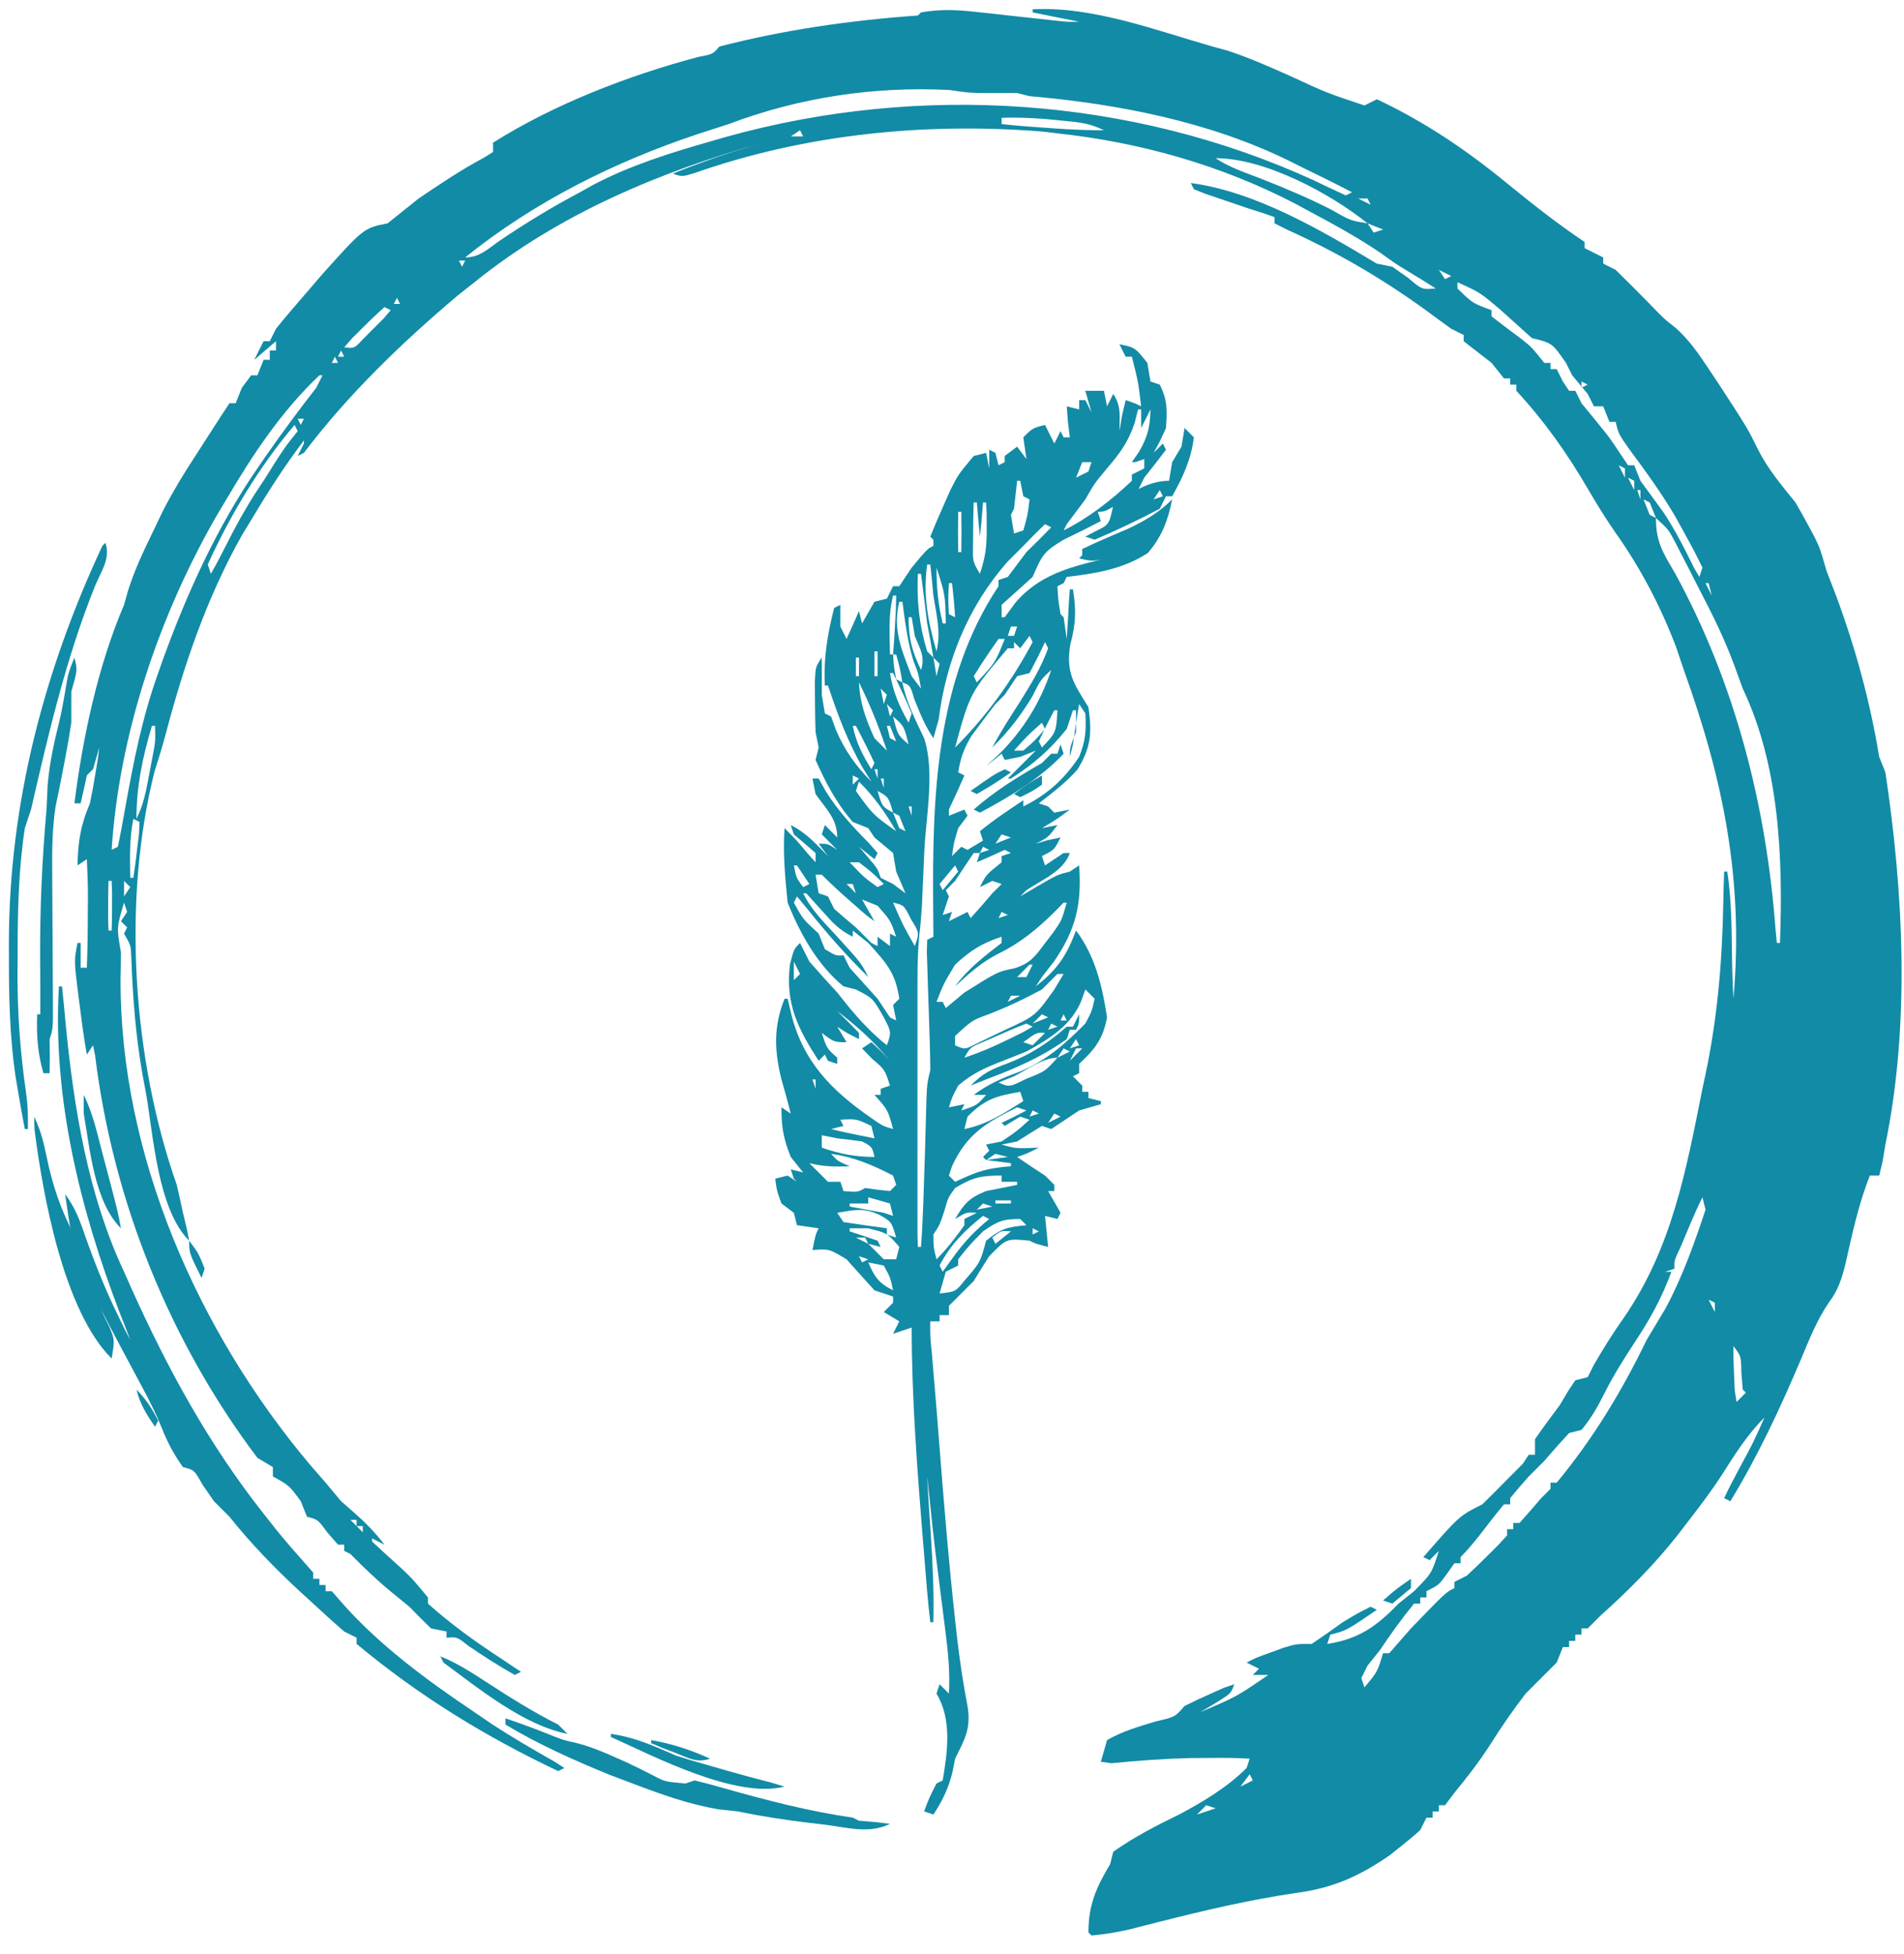 <svg id="svg" version="1.1" xmlns="http://www.w3.org/2000/svg" style="display: block" viewBox="0 0 614 630"><path  d="M0 0 C6.706 1.19 12.802 3.174 19 6 C14.601 7.466 12.08 5.771 7.812 4.125 C5.626 3.294 5.626 3.294 3.395 2.445 C2.274 1.968 1.154 1.491 0 1 C0 0.67 0 0.34 0 0 Z " transform="translate(210,561)" style="fill: #128ba6;"/><path d="M0 0 C7.838 1.12 13.756 3.85 21 7 C24.31 8.076 27.644 9.077 31 10 C33.289 10.66 35.579 11.32 37.938 12 C42.484 13.287 47.046 14.521 51.625 15.688 C53.069 16.121 54.513 16.554 56 17 C40.139 20.965 14.171 7.357 0 1 C0 0.67 0 0.34 0 0 Z " transform="translate(197,559)" style="fill: #128ba6;"/><path d="M0 0 C4.164 1.388 8.289 2.898 12.375 4.5 C18.481 6.96 18.481 6.96 22.914 7.945 C27.191 9.049 30.971 10.573 35 12.375 C37.086 13.303 37.086 13.303 39.215 14.25 C42.032 15.552 44.809 16.942 47.562 18.375 C51.438 20.414 51.438 20.414 58 21 C58.99 20.67 59.98 20.34 61 20 C64.292 20.79 67.56 21.684 70.812 22.625 C84.385 26.441 98.031 30.004 112 32 C112.66 32.33 113.32 32.66 114 33 C115.774 33.144 117.547 33.289 119.375 33.438 C121.664 33.716 121.664 33.716 124 34 C117.325 37.337 110.077 35.149 102.875 34.25 C101.308 34.067 99.74 33.884 98.125 33.695 C90.331 32.762 82.686 31.62 75 30 C72.896 29.773 70.793 29.546 68.625 29.312 C58.931 27.644 50.176 24.478 41 21 C38.546 20.072 36.091 19.144 33.562 18.188 C22.099 13.521 10.617 8.37 0 2 C0 1.34 0 0.68 0 0 Z " transform="translate(163,554)" style="fill: #128ba6;"/><path d="M0 0 C5.55 2.22 10.225 5.294 15.219 8.547 C22.645 13.365 30.075 18.038 38 22 C38.99 22.99 39.98 23.98 41 25 C26.765 22.153 12.622 10.542 1 2 C0.67 1.34 0.34 0.68 0 0 Z " transform="translate(142,534)" style="fill: #128ba6;"/><path d="M0 0 C0 0.99 0 1.98 0 3 C-2.97 5.475 -2.97 5.475 -6 8 C-6.99 7.67 -7.98 7.34 -9 7 C-4.688 3.25 -4.688 3.25 0 0 Z " transform="translate(455,509)" style="fill: #128ba6;"/><path d="M0 0 C3.14 3.14 4.993 6.057 7 10 C6.67 10.66 6.34 11.32 6 12 C3.248 8.009 1.181 4.725 0 0 Z " transform="translate(44,448)" style="fill: #128ba6;"/><path d="M0 0 C3 4 3 4 5 9 C4.67 9.99 4.34 10.98 4 12 C0 4 0 4 0 0 Z " transform="translate(61,400)" style="fill: #128ba6;"/><path d="M0 0 C2.587 5.175 3.454 10.283 4.688 15.938 C6.979 25.699 10.023 33.268 15 42 C16.919 47.29 18.645 52.614 20.324 57.984 C21.9 63.039 21.9 63.039 24.27 67.766 C26 72 26 72 25 78 C9.531 62.531 2.853 25.557 0.125 4.125 C0.084 2.764 0.043 1.403 0 0 Z M23 70 C24 72 24 72 24 72 Z " transform="translate(11,360)" style="fill: #128ba6;"/><path d="M0 0 C2.965 5.929 4.325 12.302 6 18.688 C6.534 20.694 6.534 20.694 7.078 22.74 C11.024 37.662 11.024 37.662 12 43 C3.39 34.39 2.033 17.509 0 6 C0 4.02 0 2.04 0 0 Z " transform="translate(27,353)" style="fill: #128ba6;"/><path d="M0 0 C0 3 0 3 -1 5 C-1.66 5 -2.32 5 -3 5 C-3.33 5.99 -3.66 6.98 -4 8 C-12.254 13.911 -20.574 17.445 -30 21 C-31.65 21.66 -33.3 22.32 -35 23 C-30.818 18.818 -28.319 17.756 -22.875 15.75 C-15.479 12.838 -10.015 9.275 -4 4 C-3.34 4 -2.68 4 -2 4 C-1.34 2.68 -0.68 1.36 0 0 Z " transform="translate(348,327)" style="fill: #128ba6;"/><path d="M0 0 C0.33 0 0.66 0 1 0 C1.457 4.288 1.862 8.581 2.25 12.875 C4.877 39.601 9.49 67.541 21 92 C21.772 93.744 22.544 95.488 23.34 97.285 C34.993 123.202 48.337 147.657 66 170 C67.949 172.475 67.949 172.475 69.938 175 C72.705 178.406 75.564 181.738 78.5 185 C79.655 186.32 80.81 187.64 82 189 C82 189.66 82 190.32 82 191 C82.66 191 83.32 191 84 191 C84 191.66 84 192.32 84 193 C84.66 193 85.32 193 86 193 C86 193.66 86 194.32 86 195 C86.66 195 87.32 195 88 195 C88.99 196.134 89.98 197.269 91 198.438 C103.207 212.361 118.669 223.728 134 234 C135.898 235.299 137.795 236.599 139.75 237.938 C146.334 242.217 153.065 246.131 159.898 249.996 C160.922 250.657 161.945 251.319 163 252 C162.34 252.33 161.68 252.66 161 253 C137.473 241.856 116.005 228.671 96 212 C96 211.34 96 210.68 96 210 C94.02 209.01 94.02 209.01 92 208 C88.609 205.065 85.293 202.045 82 199 C80.653 197.769 79.306 196.538 77.918 195.27 C69.601 187.585 62.071 179.838 55 171 C52.525 168.525 52.525 168.525 50 166 C48.804 164.268 47.608 162.535 46.375 160.75 C43.616 155.877 43.616 155.877 40 155 C37.153 150.986 35.057 147.144 33.25 142.562 C31.356 137.88 29.276 133.678 26.875 129.25 C5.079 88.552 5.079 88.552 2 67 C5.493 71.658 6.899 75.939 8.812 81.438 C11.824 89.886 15.063 97.947 19 106 C19.785 107.613 20.57 109.225 21.379 110.887 C21.914 111.914 22.449 112.941 23 114 C21.937 111.13 20.813 108.283 19.688 105.438 C6.89 72.086 -2.113 35.994 0 0 Z " transform="translate(19,318)" style="fill: #128ba6;"/><path d="M0 0 C0 0.99 0 1.98 0 3 C-3.375 5.25 -3.375 5.25 -7 7 C-7.66 6.67 -8.32 6.34 -9 6 C-4.625 2.75 -4.625 2.75 0 0 Z " transform="translate(336,250)" style="fill: #128ba6;"/><path d="M0 0 C0.66 0.33 1.32 0.66 2 1 C-3.25 4.625 -3.25 4.625 -9 8 C-9.66 7.67 -10.32 7.34 -11 7 C-3.714 1.857 -3.714 1.857 0 0 Z " transform="translate(324,248)" style="fill: #128ba6;"/><path d="M0 0 C0.33 0.99 0.66 1.98 1 3 C-6.586 11.015 -16.299 16.846 -26 22 C-26.66 21.67 -27.32 21.34 -28 21 C-21.164 14.993 -13.873 10.512 -6 6 C-5.01 5.01 -4.02 4.02 -3 3 C-2.34 3 -1.68 3 -1 3 C-0.67 2.01 -0.34 1.02 0 0 Z " transform="translate(342,240)" style="fill: #128ba6;"/><path d="M0 0 C1 4 1 4 -1 11 C-1.005 14.333 -1.005 17.667 -1 21 C-1.545 24.659 -2.173 28.306 -2.875 31.938 C-3.223 33.762 -3.571 35.586 -3.93 37.465 C-4.603 40.945 -5.307 44.419 -6.057 47.883 C-7.169 55.094 -7.231 62.134 -7.16 69.406 C-7.155 70.849 -7.15 72.291 -7.144 73.777 C-7.127 78.351 -7.095 82.926 -7.062 87.5 C-7.035 92.103 -7.01 96.706 -6.991 101.309 C-6.979 104.166 -6.961 107.023 -6.938 109.88 C-6.888 119.665 -6.888 119.665 -8 123 C-7.979 124.877 -7.959 126.754 -7.938 128.688 C-7.958 130.441 -7.979 132.194 -8 134 C-8.66 134 -9.32 134 -10 134 C-11.862 127.587 -12.281 121.657 -12 115 C-11.67 115 -11.34 115 -11 115 C-10.979 109.06 -11.008 103.127 -11.062 97.188 C-11.144 80.993 -10.437 65.134 -9 49 C-8.867 46.292 -8.741 43.584 -8.625 40.875 C-8 33.995 -6.67 27.714 -4.98 21.035 C-4.116 17.476 -3.477 13.863 -2.875 10.25 C-2 5 -2 5 0 0 Z " transform="translate(24,212)" style="fill: #128ba6;"/><path d="M0 0 C1.705 5.114 -1.356 9.101 -3.316 13.836 C-12.666 36.962 -18.427 61.758 -24 86 C-24.66 87.98 -25.32 89.96 -26 92 C-28.058 105.719 -28.334 119.205 -28.312 133.062 C-28.329 135.122 -28.345 137.181 -28.361 139.303 C-28.365 152.039 -27.454 164.334 -25.645 176.943 C-25 182 -25 182 -25 189 C-25.33 189 -25.66 189 -26 189 C-26.728 185.303 -27.38 181.591 -28 177.875 C-28.351 175.81 -28.701 173.745 -29.062 171.617 C-30.86 158.927 -31.158 146.351 -31.125 133.562 C-31.129 132.082 -31.133 130.602 -31.137 129.076 C-31.097 84.292 -19.893 41.448 -1 1 C-0.67 0.67 -0.34 0.34 0 0 Z " transform="translate(34,175)" style="fill: #128ba6;"/><path d="M0 0 C0.99 0.99 1.98 1.98 3 3 C2.13 10.069 -0.523 15.828 -4 22 C-4.66 22 -5.32 22 -6 22 C-6.66 23.32 -7.32 24.64 -8 26 C-14.919 29.686 -21.795 32.912 -29 36 C-29.99 35.67 -30.98 35.34 -32 35 C-30.948 34.443 -29.896 33.886 -28.812 33.312 C-24.334 31.158 -24.334 31.158 -23 25 C-17.678 21.012 -11.775 17 -5 17 C-4.67 15.02 -4.34 13.04 -4 11 C-3.01 9.35 -2.02 7.7 -1 6 C-0.67 4.02 -0.34 2.04 0 0 Z M-8 20 C-8.99 21.485 -8.99 21.485 -10 23 C-9.01 22.67 -8.02 22.34 -7 22 C-7.33 21.34 -7.66 20.68 -8 20 Z " transform="translate(382,138)" style="fill: #128ba6;"/><path d="M0 0 C5 1 5 1 9 6 C9.495 8.97 9.495 8.97 10 12 C10.99 12.33 11.98 12.66 13 13 C15.539 18.077 15.403 21.358 15 27 C12.812 31.812 12.812 31.812 11 35 C11.99 34.01 12.98 33.02 14 32 C14.33 32.66 14.66 33.32 15 34 C12.706 37.03 10.369 40.028 8 43 C7.34 44.32 6.68 45.64 6 47 C-4.267 54 -4.267 54 -7 54 C-6.67 54.99 -6.34 55.98 -6 57 C-9.963 59.072 -13.969 61.062 -18 63 C-24.301 66.78 -24.908 67.784 -28 75 C-31.327 78.007 -34.66 81.007 -38 84 C-38 85.32 -38 86.64 -38 88 C-37.67 88 -37.34 88 -37 88 C-35.866 86.453 -34.731 84.906 -33.562 83.312 C-24.629 72.91 -12.84 71.172 0 68 C-8.496 70.126 -8.496 70.126 -13 69 C-12.67 68.67 -12.34 68.34 -12 68 C-12 67.34 -12 66.68 -12 66 C-7.085 63.633 -2.074 61.532 2.941 59.387 C8.264 56.876 12.829 54.171 17 50 C15.645 56.776 13.693 62.049 9.125 67.312 C1.211 72.468 -7.76 73.913 -17 75 C-17.33 75.66 -17.66 76.32 -18 77 C-18.99 77.495 -18.99 77.495 -20 78 C-19.748 82.514 -19.748 82.514 -19 87 C-18.67 87.33 -18.34 87.66 -18 88 C-17.505 91.465 -17.505 91.465 -17 95 C-16.73 90.917 -16.472 86.833 -16.281 82.746 C-16.188 81.51 -16.096 80.274 -16 79 C-15.67 79 -15.34 79 -15 79 C-13.9 85.781 -14.048 90.177 -15.875 96.875 C-17.308 105.95 -14.734 109.347 -10 117 C-8.825 125.224 -9.159 130.037 -13.562 137.125 C-17.327 141.368 -21.535 144.527 -26 148 C-25.01 148.33 -24.02 148.66 -23 149 C-22.34 149.66 -21.68 150.32 -21 151 C-19.35 150.67 -17.7 150.34 -16 150 C-20 153 -20 153 -25 156 C-23.35 155.67 -21.7 155.34 -20 155 C-23 159 -23 159 -27 161 C-25.721 160.629 -24.442 160.257 -23.125 159.875 C-21.083 159.442 -21.083 159.442 -19 159 C-21 163 -21 163 -25 165 C-24.67 165.99 -24.34 166.98 -24 168 C-22.02 166.68 -20.04 165.36 -18 164 C-17.34 164 -16.68 164 -16 164 C-17.954 169.861 -25.08 172.673 -30 176 C-30.66 176.66 -31.32 177.32 -32 178 C-30.144 176.907 -28.288 175.814 -26.375 174.688 C-20 171 -20 171 -16 170 C-15.01 169.34 -14.02 168.68 -13 168 C-12.113 180.541 -14.039 188.693 -21.125 199 C-22.404 200.65 -23.683 202.3 -25 204 C-25.66 204.99 -26.32 205.98 -27 207 C-19.975 201.572 -17.13 197.185 -14 189 C-7.804 197.262 -5.546 206.903 -4 217 C-5.313 224.001 -7.879 227.221 -13 232 C-13 232.99 -13 233.98 -13 235 C-13.66 235.33 -14.32 235.66 -15 236 C-14.01 236.99 -13.02 237.98 -12 239 C-12 239.66 -12 240.32 -12 241 C-11.34 241 -10.68 241 -10 241 C-10 241.66 -10 242.32 -10 243 C-8.68 243.33 -7.36 243.66 -6 244 C-6 244.33 -6 244.66 -6 245 C-9.465 245.99 -9.465 245.99 -13 247 C-15.351 248.578 -15.351 248.578 -17.75 250.188 C-19.854 251.58 -19.854 251.58 -22 253 C-22.99 252.67 -23.98 252.34 -25 252 C-27.681 253.643 -30.347 255.312 -33 257 C-34.65 257.33 -36.3 257.66 -38 258 C-33.394 259.323 -33.394 259.323 -26 259 C-30 261 -30 261 -33 262 C-30.042 264.062 -27.035 266.054 -24 268 C-23.01 268.99 -22.02 269.98 -21 271 C-21 271.66 -21 272.32 -21 273 C-21.66 273 -22.32 273 -23 273 C-22.361 274.114 -21.721 275.228 -21.062 276.375 C-20.382 277.571 -19.701 278.767 -19 280 C-19.33 280.66 -19.66 281.32 -20 282 C-21.32 281.67 -22.64 281.34 -24 281 C-23.835 282.65 -23.67 284.3 -23.5 286 C-23.335 287.65 -23.17 289.3 -23 291 C-27 290 -27 290 -29 289 C-36.405 288.253 -36.405 288.253 -42 294 C-43.696 296.648 -45.364 299.315 -47 302 C-49.667 304.667 -52.333 307.333 -55 310 C-55 310.99 -55 311.98 -55 313 C-55.99 313 -56.98 313 -58 313 C-58 313.66 -58 314.32 -58 315 C-58.99 315 -59.98 315 -61 315 C-61.058 319.764 -61.058 319.764 -60.438 325.938 C-60.227 328.483 -60.017 331.029 -59.801 333.652 C-59.674 335.117 -59.547 336.581 -59.417 338.089 C-58.953 343.559 -58.527 349.031 -58.105 354.504 C-56.601 373.82 -55.007 393.117 -52.875 412.375 C-52.717 413.81 -52.558 415.244 -52.395 416.723 C-51.535 424.213 -50.428 431.598 -49 439 C-47.801 446.193 -49.814 449.628 -53 456 C-53.268 457.382 -53.536 458.764 -53.812 460.188 C-55.119 465.481 -56.997 469.459 -60 474 C-60.99 473.67 -61.98 473.34 -63 473 C-61.312 468.5 -61.312 468.5 -59 464 C-58.34 463.67 -57.68 463.34 -57 463 C-55.404 453.581 -53.997 443.339 -59 435 C-58.67 434.01 -58.34 433.02 -58 432 C-56.515 433.485 -56.515 433.485 -55 435 C-54.613 428.484 -55.201 422.182 -56.023 415.723 C-56.24 413.991 -56.457 412.259 -56.68 410.475 C-56.909 408.689 -57.139 406.903 -57.375 405.062 C-57.822 401.533 -58.267 398.003 -58.711 394.473 C-58.926 392.768 -59.141 391.063 -59.363 389.307 C-60.044 383.637 -60.639 377.962 -61.219 372.281 C-61.477 369.878 -61.734 367.476 -62 365 C-61.683 371.376 -61.24 377.742 -60.809 384.111 C-60.204 393.43 -59.788 402.661 -60 412 C-60.33 412 -60.66 412 -61 412 C-61.856 404.961 -62.354 397.879 -62.938 390.812 C-63.116 388.672 -63.294 386.532 -63.478 384.328 C-65.269 361.996 -67 339.419 -67 317 C-68.98 317.66 -70.96 318.32 -73 319 C-72.34 317.68 -71.68 316.36 -71 315 C-73.475 313.515 -73.475 313.515 -76 312 C-74.515 310.515 -74.515 310.515 -73 309 C-73 308.34 -73 307.68 -73 307 C-74.98 306.34 -76.96 305.68 -79 305 C-82.021 301.686 -85.021 298.352 -88 295 C-93.627 291.627 -93.627 291.627 -99 292 C-98 287 -98 287 -97 285 C-99.31 284.67 -101.62 284.34 -104 284 C-104.33 282.68 -104.66 281.36 -105 280 C-106.98 278.515 -106.98 278.515 -109 277 C-110.5 272.875 -110.5 272.875 -111 269 C-109.68 268.67 -108.36 268.34 -107 268 C-106.01 268.66 -105.02 269.32 -104 270 C-104.33 269.67 -104.66 269.34 -105 269 C-105.495 267.515 -105.495 267.515 -106 266 C-104.68 266.33 -103.36 266.66 -102 267 C-103.32 265.35 -104.64 263.7 -106 262 C-108.364 256.091 -109 252.5 -109 246 C-108.01 246.66 -107.02 247.32 -106 248 C-106.922 244.313 -107.941 240.65 -109 237 C-111.31 227.759 -111.579 219.948 -108 211 C-107.67 211 -107.34 211 -107 211 C-106.567 212.815 -106.134 214.63 -105.688 216.5 C-101.835 231.34 -92.839 240.565 -80.312 249.25 C-76.364 252.014 -76.364 252.014 -73 253 C-74.679 246.811 -74.679 246.811 -79 242 C-78.34 242 -77.68 242 -77 242 C-77 241.34 -77 240.68 -77 240 C-76.01 239.67 -75.02 239.34 -74 239 C-75.683 233.803 -75.683 233.803 -79.812 230.312 C-80.864 229.219 -81.916 228.126 -83 227 C-81.515 226.01 -81.515 226.01 -80 225 C-76.5 228.25 -76.5 228.25 -74 231 C-79.184 224.78 -84.541 219.844 -91 215 C-89.927 216.052 -88.855 217.104 -87.75 218.188 C-85.894 220.075 -85.894 220.075 -84 222 C-84 222.66 -84 223.32 -84 224 C-88 222 -88 222 -91 220 C-90.01 221.65 -89.02 223.3 -88 225 C-92 225 -92 225 -96 222 C-94.372 227.022 -94.372 227.022 -91 230 C-91 230.66 -91 231.32 -91 232 C-91.99 231.67 -92.98 231.34 -94 231 C-94.495 230.01 -94.495 230.01 -95 229 C-95.99 229.99 -95.99 229.99 -97 231 C-103.698 220.639 -107.811 212.554 -106.25 199.938 C-105 195 -105 195 -103 193 C-102.01 194.98 -101.02 196.96 -100 199 C-97.044 202.372 -94.044 205.706 -91 209 C-89.02 211.475 -89.02 211.475 -87 214 C-83.164 218.534 -79.656 222.275 -75 226 C-73.527 221.767 -73.527 221.767 -76 217 C-79.508 210.81 -79.508 210.81 -85 208 C-86.32 207.67 -87.64 207.34 -89 207 C-97.39 200.091 -103.003 189.993 -107 180 C-107.813 172.031 -108.564 164.003 -108 156 C-104 160 -104 160 -100.75 163.938 C-99.389 165.453 -99.389 165.453 -98 167 C-98 166.01 -98 165.02 -98 164 C-100.315 161.979 -102.649 159.98 -105 158 C-105.33 157.01 -105.66 156.02 -106 155 C-101.017 157.491 -97.877 161.055 -94 165 C-95.485 163.02 -95.485 163.02 -97 161 C-94 161 -94 161 -91 163 C-92.65 161.35 -94.3 159.7 -96 158 C-95.67 157.01 -95.34 156.02 -95 155 C-93.68 156.32 -92.36 157.64 -91 159 C-91 153.007 -94.616 149.809 -98 145 C-98.33 143.35 -98.66 141.7 -99 140 C-98.34 140 -97.68 140 -97 140 C-96.237 141.361 -95.474 142.722 -94.688 144.125 C-90.612 150.619 -85.886 155.643 -80.535 161.094 C-79.699 162.053 -78.862 163.012 -78 164 C-78.33 164.66 -78.66 165.32 -79 166 C-81.475 164.02 -81.475 164.02 -84 162 C-82.701 163.516 -82.701 163.516 -81.375 165.062 C-78 169 -78 169 -77 172 C-75.68 172.66 -74.36 173.32 -73 174 C-71.68 174.99 -70.36 175.98 -69 177 C-69.99 174.69 -70.98 172.38 -72 170 C-72.33 168.02 -72.66 166.04 -73 164 C-74.98 162.35 -76.96 160.7 -79 159 C-79.66 158.01 -80.32 157.02 -81 156 C-82.65 155.34 -84.3 154.68 -86 154 C-91.255 147.962 -94.751 141.291 -98 134 C-97.505 132.02 -97.505 132.02 -97 130 C-97.495 127.525 -97.495 127.525 -98 125 C-98.119 121.46 -98.175 117.917 -98.188 114.375 C-98.202 112.506 -98.216 110.637 -98.23 108.711 C-98 104 -98 104 -96 101 C-95.954 105 -95.962 109 -96 113 C-95.67 114.98 -95.34 116.96 -95 119 C-94.34 119.33 -93.68 119.66 -93 120 C-92.464 121.464 -91.927 122.929 -91.375 124.438 C-88.63 130.866 -84.965 136.035 -80 141 C-80.866 139.618 -81.733 138.236 -82.625 136.812 C-87.6 128.244 -90.877 119.368 -94 110 C-94.33 110 -94.66 110 -95 110 C-95.473 101.251 -94.16 93.473 -92 85 C-91.01 84.505 -91.01 84.505 -90 84 C-90 86.31 -90 88.62 -90 91 C-89.34 92.32 -88.68 93.64 -88 95 C-86.632 92.016 -85.298 89.015 -84 86 C-83.67 87.32 -83.34 88.64 -83 90 C-82.402 88.948 -81.804 87.896 -81.188 86.812 C-80.466 85.554 -79.744 84.296 -79 83 C-77.02 82.505 -77.02 82.505 -75 82 C-74.34 80.68 -73.68 79.36 -73 78 C-72.34 78 -71.68 78 -71 78 C-69.68 76.02 -68.36 74.04 -67 72 C-62 66 -62 66 -60 65 C-60 64.34 -60 63.68 -60 63 C-60.33 62.67 -60.66 62.34 -61 62 C-59.703 58.739 -58.309 55.516 -56.875 52.312 C-56.089 50.535 -55.302 48.757 -54.492 46.926 C-52 42 -52 42 -47 36 C-45.68 35.67 -44.36 35.34 -43 35 C-42.505 37.475 -42.505 37.475 -42 40 C-42 38.02 -42 36.04 -42 34 C-41.34 34.33 -40.68 34.66 -40 35 C-39.505 36.98 -39.505 36.98 -39 39 C-38.34 38.67 -37.68 38.34 -37 38 C-37 37.34 -37 36.68 -37 36 C-35.68 35.01 -34.36 34.02 -33 33 C-32.01 34.32 -31.02 35.64 -30 37 C-30.495 33.535 -30.495 33.535 -31 30 C-28 27 -28 27 -24 26 C-23.01 27.98 -22.02 29.96 -21 32 C-20.34 30.68 -19.68 29.36 -19 28 C-18.505 28.99 -18.505 28.99 -18 30 C-17.34 30 -16.68 30 -16 30 C-16.309 27.494 -16.309 27.494 -16.625 24.938 C-16.749 23.308 -16.872 21.679 -17 20 C-15.02 20.495 -15.02 20.495 -13 21 C-13 20.01 -13 19.02 -13 18 C-12.34 18 -11.68 18 -11 18 C-10.01 19.98 -10.01 19.98 -9 22 C-9.99 18.535 -9.99 18.535 -11 15 C-9 15 -7 15 -5 15 C-4.505 17.475 -4.505 17.475 -4 20 C-3.34 18.68 -2.68 17.36 -2 16 C0.679 20.019 0 23.237 0 28 C0.268 26.371 0.536 24.741 0.812 23.062 C1.204 21.392 1.596 19.721 2 18 C5 19 5 19 7 20 C6.015 11.891 6.015 11.891 4 4 C3.34 4 2.68 4 2 4 C1.01 2.02 1.01 2.02 0 0 Z M7 9 C8 11 8 11 8 11 Z M8 12 C9 15 9 15 9 15 Z M10 17 C11 21 11 21 11 21 Z M6 21 C5.629 22.464 5.258 23.929 4.875 25.438 C2.826 31.517 0.133 35.142 -4 40 C-8.058 44.844 -8.058 44.844 -11 50 C-12.994 52.671 -14.993 55.339 -17 58 C-17.33 58.66 -17.66 59.32 -18 60 C-9.818 55.909 -2.634 50.266 4 44 C4 43.34 4 42.68 4 42 C5.32 41.34 6.64 40.68 8 40 C8 39.01 8 38.02 8 37 C7.01 37.33 6.02 37.66 5 38 C4.67 38 4.34 38 4 38 C4.784 36.866 5.567 35.731 6.375 34.562 C9.118 29.794 9.909 26.465 10 21 C9.34 22.32 8.68 23.64 8 25 C7.67 25.66 7.34 26.32 7 27 C7 25.02 7 23.04 7 21 C6.67 21 6.34 21 6 21 Z M13 23 C14 26 14 26 14 26 Z M-3 33 C-2 35 -2 35 -2 35 Z M-4 35 C-3 37 -3 37 -3 37 Z M-45 37 C-44 40 -44 40 -44 40 Z M-5 37 C-4 39 -4 39 -4 39 Z M-12 38 C-12.66 39.65 -13.32 41.3 -14 43 C-12.68 42.34 -11.36 41.68 -10 41 C-9.67 40.01 -9.34 39.02 -9 38 C-9.99 38 -10.98 38 -12 38 Z M-29 40 C-28 44 -28 44 -28 44 Z M-33 44 C-33.343 46.999 -33.676 49.999 -34 53 C-34.33 53.66 -34.66 54.32 -35 55 C-34.67 56.98 -34.34 58.96 -34 61 C-33.01 60.67 -32.02 60.34 -31 60 C-29.591 55.04 -29.591 55.04 -29 50 C-29.66 49.67 -30.32 49.34 -31 49 C-31.33 47.35 -31.66 45.7 -32 44 C-32.33 44 -32.66 44 -33 44 Z M-27 44 C-26 47 -26 47 -26 47 Z M-38 45 C-37 47 -37 47 -37 47 Z M-24 46 C-23 48 -23 48 -23 48 Z M-47 48 C-46 50 -46 50 -46 50 Z M-41 50 C-40 53 -40 53 -40 53 Z M-47 51 C-47.129 54.081 -47.176 57.166 -47.188 60.25 C-47.202 61.967 -47.216 63.684 -47.23 65.453 C-47.302 70.066 -47.302 70.066 -45 74 C-43.132 68.395 -42.758 64.92 -42.812 59.125 C-42.819 57.601 -42.825 56.078 -42.832 54.508 C-42.887 53.35 -42.943 52.193 -43 51 C-43.33 51 -43.66 51 -44 51 C-44.165 53.042 -44.33 55.084 -44.5 57.188 C-44.665 58.776 -44.83 60.364 -45 62 C-45.38 58.338 -45.703 54.67 -46 51 C-46.33 51 -46.66 51 -47 51 Z M-52 54 C-52.083 58.333 -52.083 62.667 -52 67 C-51.67 67 -51.34 67 -51 67 C-50.917 62.667 -50.917 58.333 -51 54 C-51.33 54 -51.66 54 -52 54 Z M-24 58 C-26.4 60.264 -28.725 62.61 -31 65 C-32.65 66.65 -34.3 68.3 -36 70 C-48.761 84.435 -55.892 101.998 -58.312 121 C-58.869 122.98 -59.426 124.96 -60 127 C-62.724 123.043 -64.361 118.825 -66.16 114.379 C-67.436 110.01 -67.436 110.01 -70 109 C-68.693 115.536 -65.831 120.985 -63 127 C-59.425 137.725 -62.432 152.434 -62.938 163.625 C-63.068 166.657 -63.068 166.657 -63.201 169.75 C-63.288 171.702 -63.375 173.653 -63.465 175.664 C-63.543 177.432 -63.622 179.2 -63.703 181.022 C-63.886 184.087 -64.14 187.149 -64.51 190.196 C-65.011 195.113 -65.127 199.893 -65.129 204.834 C-65.133 206.756 -65.136 208.677 -65.139 210.656 C-65.136 213.737 -65.136 213.737 -65.133 216.879 C-65.134 218.997 -65.135 221.115 -65.136 223.297 C-65.136 227.763 -65.135 232.229 -65.13 236.695 C-65.125 243.568 -65.13 250.441 -65.137 257.314 C-65.136 261.648 -65.135 265.982 -65.133 270.316 C-65.135 272.388 -65.137 274.46 -65.139 276.594 C-65.136 278.487 -65.133 280.38 -65.129 282.33 C-65.129 284.009 -65.128 285.687 -65.127 287.416 C-65.085 288.599 -65.043 289.781 -65 291 C-64.67 291 -64.34 291 -64 291 C-63.771 288.171 -63.623 285.336 -63.5 282.5 C-63.417 280.614 -63.335 278.728 -63.25 276.785 C-63.064 271.73 -62.897 266.677 -62.75 261.621 C-62.708 260.186 -62.666 258.752 -62.623 257.273 C-62.542 254.405 -62.465 251.537 -62.393 248.668 C-62.109 238.436 -62.109 238.436 -61 234 C-61.007 230.818 -61.082 227.637 -61.191 224.457 C-61.249 222.58 -61.306 220.702 -61.365 218.768 C-61.497 214.786 -61.633 210.804 -61.771 206.822 C-61.828 204.949 -61.884 203.075 -61.941 201.145 C-62 199.416 -62.059 197.687 -62.119 195.906 C-62.08 194.617 -62.041 193.328 -62 192 C-61.34 191.67 -60.68 191.34 -60 191 C-60 187.838 -60.036 184.677 -60.07 181.516 C-60.359 146.042 -59.327 108.49 -39 78 C-39 77.34 -39 76.68 -39 76 C-38.01 75.67 -37.02 75.34 -36 75 C-33.993 72.339 -31.994 69.671 -30 67 C-28.515 65.536 -27.03 64.071 -25.5 62.562 C-23.767 60.799 -23.767 60.799 -22 59 C-22.66 58.67 -23.32 58.34 -24 58 Z M-62 71 C-63.413 80.888 -61.73 89.446 -59 99 C-57.46 92.841 -59.05 87.23 -60 81 C-60.186 79.061 -60.371 77.123 -60.562 75.125 C-60.707 73.764 -60.851 72.403 -61 71 C-61.33 71 -61.66 71 -62 71 Z M-64 72 C-63 74 -63 74 -63 74 Z M-59 72 C-59 78.547 -58.487 83.704 -57 90 C-56.67 90 -56.34 90 -56 90 C-56.188 80.693 -56.188 80.693 -59 72 Z M-65 74 C-65.387 82.901 -64.608 90.474 -62 99 C-61.34 99.66 -60.68 100.32 -60 101 C-60.63 97.327 -61.309 93.662 -62 90 C-62.371 87.106 -62.724 84.21 -63.062 81.312 C-63.372 78.899 -63.681 76.486 -64 74 C-64.33 74 -64.66 74 -65 74 Z M-55 77 C-55.25 81.958 -55.25 81.958 -55 87 C-54.01 87.495 -54.01 87.495 -53 88 C-53.211 84.324 -53.548 80.654 -54 77 C-54.33 77 -54.66 77 -55 77 Z M-70 80 C-69 83 -69 83 -69 83 Z M-73 81 C-74.575 87.298 -74.111 93.542 -74 100 C-73.67 100 -73.34 100 -73 100 C-72.733 96.838 -72.537 93.669 -72.375 90.5 C-72.28 88.737 -72.184 86.973 -72.086 85.156 C-72.058 83.785 -72.029 82.413 -72 81 C-72.33 81 -72.66 81 -73 81 Z M-71 83 C-73.21 91.998 -70.207 98.619 -67 107 C-66.01 108.32 -65.02 109.64 -64 111 C-64.846 106.113 -64.846 106.113 -66.438 102.062 C-68.376 95.78 -69.116 89.504 -70 83 C-70.33 83 -70.66 83 -71 83 Z M-78 87 C-77 89 -77 89 -77 89 Z M-68 88 C-68 94.95 -66.919 98.807 -64 105 C-62.552 100.657 -64.373 98.193 -66 94 C-66.33 92.02 -66.66 90.04 -67 88 C-67.33 88 -67.66 88 -68 88 Z M-27 89 C-26 91 -26 91 -26 91 Z M-79 90 C-78 92 -78 92 -78 92 Z M-20 90 C-19 92 -19 92 -19 92 Z M-35 91 C-35.33 91.99 -35.66 92.98 -36 94 C-35.34 94 -34.68 94 -34 94 C-33.67 93.01 -33.34 92.02 -33 91 C-33.66 91 -34.32 91 -35 91 Z M-32 93 C-31 95 -31 95 -31 95 Z M-20 93 C-19 97 -19 97 -19 97 Z M-39 95 C-41.79 98.915 -44.46 102.919 -47 107 C-46.67 107.66 -46.34 108.32 -46 109 C-40.029 102.63 -40.029 102.63 -37 95 C-37.66 95 -38.32 95 -39 95 Z M-29 94 C-29.99 95.32 -30.98 96.64 -32 98 C-32.66 97.34 -33.32 96.68 -34 96 C-34 96.66 -34 97.32 -34 98 C-34.66 98 -35.32 98 -36 98 C-48.234 112.462 -48.234 112.462 -53 130 C-42.881 119.881 -34.718 108.633 -28 96 C-28.33 95.34 -28.66 94.68 -29 94 Z M-24 96 C-24.763 97.588 -25.526 99.176 -26.312 100.812 C-27.199 102.524 -28.086 104.236 -29 106 C-30.32 106.33 -31.64 106.66 -33 107 C-34.98 109.97 -34.98 109.97 -37 113 C-37.99 113.99 -38.98 114.98 -40 116 C-41.725 118.2 -43.408 120.434 -45.062 122.688 C-46.379 124.457 -46.379 124.457 -47.723 126.262 C-50.123 130.202 -51.286 133.452 -52 138 C-51.34 138.33 -50.68 138.66 -50 139 C-51.612 142.691 -53.281 146.358 -55 150 C-55 150.66 -55 151.32 -55 152 C-53.35 151.34 -51.7 150.68 -50 150 C-49.67 150.66 -49.34 151.32 -49 152 C-49.99 153.32 -50.98 154.64 -52 156 C-53.429 160.753 -53.429 160.753 -54 165 C-53.01 164.01 -52.02 163.02 -51 162 C-50.34 162.33 -49.68 162.66 -49 163 C-47.35 162.01 -45.7 161.02 -44 160 C-44.495 158.515 -44.495 158.515 -45 157 C-40.534 153.317 -35.819 150.213 -31 147 C-31 147.66 -31 148.32 -31 149 C-23.181 145.091 -17.845 140.268 -13 133 C-10.912 127.78 -10.683 124.548 -11 119 C-11.66 118.01 -12.32 117.02 -13 116 C-13.757 120.318 -14.413 124.655 -15 129 C-15.33 130.32 -15.66 131.64 -16 133 C-16 130 -16 130 -14 125 C-14 122.69 -14 120.38 -14 118 C-14.33 118 -14.66 118 -15 118 C-15.66 119.98 -16.32 121.96 -17 124 C-22.376 130.72 -27.763 135.424 -35 140 C-35.33 140 -35.66 140 -36 140 C-33 137 -30 134 -27 131 C-28.65 131.66 -30.3 132.32 -32 133 C-34.475 133.495 -34.475 133.495 -37 134 C-37.33 133.34 -37.66 132.68 -38 132 C-39.65 133.32 -41.3 134.64 -43 136 C-41.639 134.742 -40.278 133.484 -38.875 132.188 C-31.038 124.447 -25.479 115.436 -22 105 C-25.406 108.135 -25.406 108.135 -28.125 113.562 C-31.959 119.931 -35.776 124.776 -41 130 C-38.308 124.856 -35.125 120.013 -32 115.125 C-28.519 109.571 -25.242 104.193 -23 98 C-23.33 97.34 -23.66 96.68 -24 96 Z M-85 97 C-84 100 -84 100 -84 100 Z M-90 98 C-89 100 -89 100 -89 100 Z M-76 98 C-75 102 -75 102 -75 102 Z M-21 98 C-20 102 -20 102 -20 102 Z M-79 99 C-79 101.64 -79 104.28 -79 107 C-78.67 107 -78.34 107 -78 107 C-78 104.36 -78 101.72 -78 99 C-78.33 99 -78.66 99 -79 99 Z M-73 100 C-72.743 103.973 -72.743 103.973 -72 108 C-71.34 108.33 -70.68 108.66 -70 109 C-70.765 104.517 -70.765 104.517 -72 100 C-72.33 100 -72.66 100 -73 100 Z M-85 101 C-85 102.98 -85 104.96 -85 107 C-84.67 107 -84.34 107 -84 107 C-84 105.02 -84 103.04 -84 101 C-84.33 101 -84.66 101 -85 101 Z M-60 101 C-59.67 102.98 -59.34 104.96 -59 107 C-58.67 105.68 -58.34 104.36 -58 103 C-58.66 102.34 -59.32 101.68 -60 101 Z M-75 102 C-74 106 -74 106 -74 106 Z M-29 102 C-28 104 -28 104 -28 104 Z M-22 102 C-21 104 -21 104 -21 104 Z M-74 106 C-72.963 112.22 -71.078 116.537 -68 122 C-67.67 121.01 -67.34 120.02 -67 119 C-68.885 114.615 -70.883 110.277 -73 106 C-73.33 106 -73.66 106 -74 106 Z M-78 107 C-77 111 -77 111 -77 111 Z M-58 107 C-57 110 -57 110 -57 110 Z M-84 109 C-83.736 115.6 -81.743 121.043 -79 127 C-77.68 128.32 -76.36 129.64 -75 131 C-77.516 123.451 -80.44 116.12 -84 109 Z M-77 111 C-76.67 112.65 -76.34 114.3 -76 116 C-75.67 115.01 -75.34 114.02 -75 113 C-75.66 112.34 -76.32 111.68 -77 111 Z M-63 112 C-62 115 -62 115 -62 115 Z M-89 114 C-88 117 -88 117 -88 117 Z M-75 116 C-74.67 117.32 -74.34 118.64 -74 120 C-73.67 119.34 -73.34 118.68 -73 118 C-73.66 117.34 -74.32 116.68 -75 116 Z M-88 117 C-87 120 -87 120 -87 120 Z M-21 118 C-22.767 121.281 -24.433 124.619 -26 128 C-25.67 128.66 -25.34 129.32 -25 130 C-20.415 125.136 -20.415 125.136 -20 118 C-20.33 118 -20.66 118 -21 118 Z M-87 120 C-86 123 -86 123 -86 123 Z M-73 120 C-71.522 125.925 -71.522 125.925 -68 129 C-69.478 123.075 -69.478 123.075 -73 120 Z M-24 120 C-23 122 -23 122 -23 122 Z M-76 121 C-75 123 -75 123 -75 123 Z M-25 122 C-29.792 126.292 -29.792 126.292 -34 131 C-33.01 131 -32.02 131 -31 131 C-27.208 127.708 -27.208 127.708 -24 124 C-24.33 123.34 -24.66 122.68 -25 122 Z M-86 123 C-84.903 128.486 -82.917 132.259 -80 137 C-79.67 136.34 -79.34 135.68 -79 135 C-80.9 130.952 -82.9 126.948 -85 123 C-85.33 123 -85.66 123 -86 123 Z M-75 123 C-74.67 124.32 -74.34 125.64 -74 127 C-73.34 127.33 -72.68 127.66 -72 128 C-72.66 126.35 -73.32 124.7 -74 123 C-74.33 123 -74.66 123 -75 123 Z M-79 137 C-78.67 137.99 -78.34 138.98 -78 140 C-78 139.01 -78 138.02 -78 137 C-78.33 137 -78.66 137 -79 137 Z M-86 139 C-86 139.99 -86 140.98 -86 142 C-85.34 141.34 -84.68 140.68 -84 140 C-84.66 139.67 -85.32 139.34 -86 139 Z M-93 140 C-92 142 -92 142 -92 142 Z M-77 140 C-76.67 140.99 -76.34 141.98 -76 143 C-76 142.01 -76 141.02 -76 140 C-76.33 140 -76.66 140 -77 140 Z M-84 141 C-84.33 141.99 -84.66 142.98 -85 144 C-79.504 151.642 -79.504 151.642 -72 157 C-75.539 150.9 -78.998 146.002 -84 141 Z M-78 144 C-76.524 149.06 -76.524 149.06 -73 151 C-74.476 145.94 -74.476 145.94 -78 144 Z M-59 145 C-58 147 -58 147 -58 147 Z M-68 149 C-67.67 149.99 -67.34 150.98 -67 152 C-67 151.01 -67 150.02 -67 149 C-67.33 149 -67.66 149 -68 149 Z M-73 151 C-72.34 152.65 -71.68 154.3 -71 156 C-70.34 156.33 -69.68 156.66 -69 157 C-69.66 155.35 -70.32 153.7 -71 152 C-71.66 151.67 -72.32 151.34 -73 151 Z M-69 157 C-68 159 -68 159 -68 159 Z M-38 158 C-38.99 159.485 -38.99 159.485 -40 161 C-38.35 160.34 -36.7 159.68 -35 159 C-35.99 158.67 -36.98 158.34 -38 158 Z M-44 162 C-44.33 162.66 -44.66 163.32 -45 164 C-44.01 163.67 -43.02 163.34 -42 163 C-42.66 162.67 -43.32 162.34 -44 162 Z M-37 163 C-38.547 163.701 -40.094 164.403 -41.688 165.125 C-43.822 166.053 -43.822 166.053 -46 167 C-45.67 166.01 -45.34 165.02 -45 164 C-45.66 164 -46.32 164 -47 164 C-49.03 166.98 -51.028 169.982 -53 173 C-53.99 173.99 -54.98 174.98 -56 176 C-55.67 176.66 -55.34 177.32 -55 178 C-55.66 179.98 -56.32 181.96 -57 184 C-56.01 183.67 -55.02 183.34 -54 183 C-54.33 183.99 -54.66 184.98 -55 186 C-53.68 185.34 -52.36 184.68 -51 184 C-50.34 183.67 -49.68 183.34 -49 183 C-48.67 183.66 -48.34 184.32 -48 185 C-45.608 182.386 -43.28 179.712 -41 177 C-40.01 176.01 -39.02 175.02 -38 174 C-38.99 173.67 -39.98 173.34 -41 173 C-42.98 173.99 -42.98 173.99 -45 175 C-43 171 -43 171 -38 167 C-38 166.34 -38 165.68 -38 165 C-37.01 164.67 -36.02 164.34 -35 164 C-35.66 163.67 -36.32 163.34 -37 163 Z M-60 164 C-59 166 -59 166 -59 166 Z M-87 167 C-82.354 171.882 -82.354 171.882 -78 175 C-77.34 174.67 -76.68 174.34 -76 174 C-79.68 170.332 -79.68 170.332 -84 167 C-84.99 167 -85.98 167 -87 167 Z M-60 167 C-59 171 -59 171 -59 171 Z M-105 168 C-104.235 172.011 -104.235 172.011 -102 175 C-101.34 174.67 -100.68 174.34 -100 174 C-101.32 172.02 -102.64 170.04 -104 168 C-104.33 168 -104.66 168 -105 168 Z M-53 168 C-54.65 169.98 -56.3 171.96 -58 174 C-57.67 174.66 -57.34 175.32 -57 176 C-55.35 174.02 -53.7 172.04 -52 170 C-52.33 169.34 -52.66 168.68 -53 168 Z M-98 171 C-97.67 172.98 -97.34 174.96 -97 177 C-96.01 177.33 -95.02 177.66 -94 178 C-93.34 179.32 -92.68 180.64 -92 182 C-89.701 184.039 -87.364 186.037 -85 188 C-83.35 189.65 -81.7 191.3 -80 193 C-79.34 193.33 -78.68 193.66 -78 194 C-78 193.01 -78 192.02 -78 191 C-76.68 191.99 -75.36 192.98 -74 194 C-74 192.68 -74 191.36 -74 190 C-73.34 190.33 -72.68 190.66 -72 191 C-73.836 185.71 -73.836 185.71 -78 181 C-79.65 180.34 -81.3 179.68 -83 179 C-81.678 181.34 -80.346 183.674 -79 186 C-81.566 184.164 -81.566 184.164 -85.562 180.625 C-86.863 179.483 -88.164 178.341 -89.504 177.164 C-91.717 175.161 -93.889 173.111 -96 171 C-96.66 171 -97.32 171 -98 171 Z M-60 172 C-59 174 -59 174 -59 174 Z M-88 174 C-87.01 174.99 -86.02 175.98 -85 177 C-85.33 176.01 -85.66 175.02 -86 174 C-86.66 174 -87.32 174 -88 174 Z M-102 177 C-99.229 182.541 -95.183 186.441 -91 191 C-83.234 199.531 -83.234 199.531 -81 204 C-87.887 197.24 -94.315 189.993 -100.312 182.438 C-102.138 180.241 -102.138 180.241 -104 178 C-104.33 178.66 -104.66 179.32 -105 180 C-102.081 185.323 -102.081 185.323 -97 190 C-96.34 191.65 -95.68 193.3 -95 195 C-91.447 197.149 -91.447 197.149 -89 197 C-88.34 198.32 -87.68 199.64 -87 201 C-84.005 204.338 -81.004 207.671 -78 211 C-76.68 212.98 -75.36 214.96 -74 217 C-73.34 217.33 -72.68 217.66 -72 218 C-72.33 216.35 -72.66 214.7 -73 213 C-72.34 212.34 -71.68 211.68 -71 211 C-72.223 202.438 -75.312 199.361 -81 193 C-82.65 191.68 -84.3 190.36 -86 189 C-86 189.66 -86 190.32 -86 191 C-90.391 188.805 -92.453 186.528 -95.688 182.875 C-98.317 179.967 -98.317 179.967 -101 177 C-101.33 177 -101.66 177 -102 177 Z M-73 180 C-69.85 187.217 -69.85 187.217 -66 194 C-64.492 189.779 -64.492 189.779 -67.25 185.312 C-69.475 180.825 -69.475 180.825 -73 180 Z M-18 180 C-18.99 181.011 -19.98 182.021 -21 183.062 C-26.56 188.536 -31.962 193.007 -39 196.438 C-44.485 199.248 -48.504 202.825 -53 207 C-48.793 201.25 -43.586 197.316 -38 193 C-38 192.34 -38 191.68 -38 191 C-44.544 193.181 -47.929 195.352 -53 200 C-56.712 206.167 -56.712 206.167 -59 212 C-58.34 212 -57.68 212 -57 212 C-56.67 212.66 -56.34 213.32 -56 214 C-53.03 211.525 -53.03 211.525 -50 209 C-39.231 202.241 -39.231 202.241 -33.984 201.215 C-28.878 199.658 -27.284 197.492 -24.125 193.25 C-23.199 192.038 -22.274 190.827 -21.32 189.578 C-18.651 185.79 -18.651 185.79 -17 180 C-17.33 180 -17.66 180 -18 180 Z M-38 183 C-38.33 183.66 -38.66 184.32 -39 185 C-38.01 184.67 -37.02 184.34 -36 184 C-36.66 183.67 -37.32 183.34 -38 183 Z M-61 195 C-60 197 -60 197 -60 197 Z M-105 199 C-105 200.98 -105 202.96 -105 205 C-104.34 204.34 -103.68 203.68 -103 203 C-103.66 201.68 -104.32 200.36 -105 199 Z M-61 200 C-60 202 -60 202 -60 202 Z M-29 200 C-30.32 201.32 -31.64 202.64 -33 204 C-32.01 204 -31.02 204 -30 204 C-29.34 202.68 -28.68 201.36 -28 200 C-28.33 200 -28.66 200 -29 200 Z M-20 203 C-21.65 204.65 -23.3 206.3 -25 208 C-30.695 211.066 -36.336 213.745 -42.375 216.062 C-47.559 217.968 -47.559 217.968 -53 223 C-53 223.99 -53 224.98 -53 226 C-49.865 227.4 -49.865 227.4 -46.312 225.562 C-44.559 224.717 -42.806 223.871 -41 223 C-39.654 222.358 -38.308 221.716 -36.922 221.055 C-27.08 216.534 -27.08 216.534 -21 208 C-20.01 206.35 -19.02 204.7 -18 203 C-18.66 203 -19.32 203 -20 203 Z M-104 205 C-103 208 -103 208 -103 208 Z M-61 205 C-60 207 -60 207 -60 207 Z M-103 208 C-102 211 -102 211 -102 211 Z M-11 208 C-11.392 209.114 -11.784 210.227 -12.188 211.375 C-15.375 219.51 -22.539 223.902 -30 228 C-32.511 229.024 -35.033 230.022 -37.562 231 C-42.965 233.099 -47.605 235.116 -52 239 C-54 242.764 -54 242.764 -55 246 C-52.525 245.505 -52.525 245.505 -50 245 C-50.33 245.66 -50.66 246.32 -51 247 C-45.978 245.372 -45.978 245.372 -43 242 C-44.32 242 -45.64 242 -47 242 C-42.401 238.575 -38.029 236.648 -32.625 234.688 C-23.64 231.043 -17.794 225.794 -11 219 C-8.9 215.015 -8.9 215.015 -8 211 C-8.99 210.01 -9.98 209.02 -11 208 Z M-61 210 C-60 212 -60 212 -60 212 Z M-35 210 C-35.33 210.66 -35.66 211.32 -36 212 C-34.68 211.34 -33.36 210.68 -32 210 C-32.99 210 -33.98 210 -35 210 Z M-14 210 C-13 212 -13 212 -13 212 Z M-102 211 C-101 214 -101 214 -101 214 Z M-98 211 C-97 213 -97 213 -97 213 Z M-95 215 C-94 217 -94 217 -94 217 Z M-25 216 C-25.99 216.99 -26.98 217.98 -28 219 C-26.35 218.34 -24.7 217.68 -23 217 C-23.66 216.67 -24.32 216.34 -25 216 Z M-18 216 C-18.33 216.66 -18.66 217.32 -19 218 C-18.34 218 -17.68 218 -17 218 C-17.33 217.34 -17.66 216.68 -18 216 Z M-9 216 C-8 219 -8 219 -8 219 Z M-7 216 C-6 218 -6 218 -6 218 Z M-30 219 C-33.037 220.156 -36.032 221.426 -39 222.75 C-40.629 223.467 -42.259 224.183 -43.938 224.922 C-48.113 226.641 -48.113 226.641 -50 230 C-44.858 228.286 -40.34 226.336 -35.5 223.938 C-34.046 223.225 -32.592 222.512 -31.094 221.777 C-30.073 221.191 -29.052 220.604 -28 220 C-28.66 219.67 -29.32 219.34 -30 219 Z M-22 219 C-22.33 219.66 -22.66 220.32 -23 221 C-22.01 220.67 -21.02 220.34 -20 220 C-20.66 219.67 -21.32 219.34 -22 219 Z M-10 219 C-10 222 -10 222 -10 222 Z M-7 219 C-6 221 -6 221 -6 221 Z M-100 222 C-99 224 -99 224 -99 224 Z M-31 225 C-30.01 225.33 -29.02 225.66 -28 226 C-26.68 224.68 -25.36 223.36 -24 222 C-26.686 221.829 -26.686 221.829 -31 225 Z M-14 224 C-14.99 225.485 -14.99 225.485 -16 227 C-15.01 226.67 -14.02 226.34 -13 226 C-13.33 225.34 -13.66 224.68 -14 224 Z M-18 227 C-18.99 228.485 -18.99 228.485 -20 230 C-18.68 229.34 -17.36 228.68 -16 228 C-16.66 227.67 -17.32 227.34 -18 227 Z M-14 227 C-14.66 228.32 -15.32 229.64 -16 231 C-14.68 229.68 -13.36 228.36 -12 227 C-12.66 227 -13.32 227 -14 227 Z M-34 236 C-35.65 236.66 -37.3 237.32 -39 238 C-35.494 239.516 -35.494 239.516 -30.062 236.812 C-23.932 234.391 -23.932 234.391 -20 230 C-24.666 230 -29.937 233.948 -34 236 Z M-102 233 C-101 235 -101 235 -101 235 Z M-106 234 C-105 236 -105 236 -105 236 Z M-99 237 C-98.67 237.99 -98.34 238.98 -98 240 C-98 239.01 -98 238.02 -98 237 C-98.33 237 -98.66 237 -99 237 Z M-62 239 C-61 243 -61 243 -61 243 Z M-32 241 C-39.817 242.359 -43.293 243.293 -49 249 C-49.33 250.32 -49.66 251.64 -50 253 C-42.608 251.522 -37.4 247.985 -31 244 C-31.33 243.01 -31.66 242.02 -32 241 Z M-62 244 C-61 248 -61 248 -61 248 Z M-33 246 C-43.173 251.037 -49.238 254.654 -54 265 C-54.33 265.99 -54.66 266.98 -55 268 C-54.34 268.66 -53.68 269.32 -53 270 C-50.989 269.103 -50.989 269.103 -48.938 268.188 C-44.062 266.027 -40.265 265.418 -35 265 C-35 264.67 -35 264.34 -35 264 C-37.666 263.661 -40.333 263.328 -43 263 C-43.33 262.67 -43.66 262.34 -44 262 C-43.34 261.34 -42.68 260.68 -42 260 C-42.33 259.34 -42.66 258.68 -43 258 C-41.35 257.67 -39.7 257.34 -38 257 C-33.04 253.662 -33.04 253.662 -29 250 C-29.99 249.67 -30.98 249.34 -32 249 C-33.65 249.99 -35.3 250.98 -37 252 C-37.33 251.67 -37.66 251.34 -38 251 C-36.639 250.34 -35.278 249.68 -33.875 249 C-32.596 248.34 -31.317 247.68 -30 247 C-30.99 246.67 -31.98 246.34 -33 246 Z M-28 247 C-28.33 247.66 -28.66 248.32 -29 249 C-28.01 248.67 -27.02 248.34 -26 248 C-26.66 247.67 -27.32 247.34 -28 247 Z M-21 248 C-21.99 249.485 -21.99 249.485 -23 251 C-21.68 250.34 -20.36 249.68 -19 249 C-19.66 248.67 -20.32 248.34 -21 248 Z M-62 249 C-61 251 -61 251 -61 251 Z M-90 250 C-89.67 250.66 -89.34 251.32 -89 252 C-90.32 252.33 -91.64 252.66 -93 253 C-90.021 253.756 -87.015 254.404 -84 255 C-82.35 255.33 -80.7 255.66 -79 256 C-79.33 254.68 -79.66 253.36 -80 252 C-84.876 249.691 -84.876 249.691 -90 250 Z M-96 255 C-96 256.32 -96 257.64 -96 259 C-90.06 261.028 -85.294 262 -79 262 C-79.752 258.722 -79.752 258.722 -83 257 C-85.66 256.614 -88.328 256.283 -91 256 C-92.65 255.67 -94.3 255.34 -96 255 Z M-93 261 C-90.895 263.316 -90.895 263.316 -87 265 C-91.587 265.215 -95.533 265.117 -100 264 C-99.01 264.99 -98.02 265.98 -97 267 C-96.01 267.99 -95.02 268.98 -94 270 C-92.68 270 -91.36 270 -90 270 C-89.67 270.99 -89.34 271.98 -89 273 C-84.373 273.373 -84.373 273.373 -82 272 C-80.68 272.186 -79.36 272.371 -78 272.562 C-76.68 272.707 -75.36 272.851 -74 273 C-73.34 272.34 -72.68 271.68 -72 271 C-72.33 270.01 -72.66 269.02 -73 268 C-79.862 264.499 -85.342 262.094 -93 261 Z M-40 261 C-41.485 261.99 -41.485 261.99 -43 263 C-39.535 262.505 -39.535 262.505 -36 262 C-37.32 261.67 -38.64 261.34 -40 261 Z M-53 272 C-55.248 275.088 -55.248 275.088 -56.5 279.5 C-58 284 -58 284 -60 287 C-59.946 291.281 -59.946 291.281 -59 295 C-55.578 291.578 -52.811 287.936 -50 284 C-50 283.34 -50 282.68 -50 282 C-48.68 281.34 -47.36 280.68 -46 280 C-49.298 279.776 -49.298 279.776 -53 282 C-50.03 277.017 -48.504 275.201 -43 273 C-39.667 272.333 -36.333 271.667 -33 271 C-33 270.67 -33 270.34 -33 270 C-34.65 270 -36.3 270 -38 270 C-38 269.34 -38 268.68 -38 268 C-44.897 268 -47.287 268.611 -53 272 Z M-81 275 C-81 275.66 -81 276.32 -81 277 C-82.98 277 -84.96 277 -87 277 C-87 277.33 -87 277.66 -87 278 C-83.338 278.689 -79.67 279.355 -76 280 C-75.01 280.33 -74.02 280.66 -73 281 C-73.33 279.68 -73.66 278.36 -74 277 C-76.31 276.34 -78.62 275.68 -81 275 Z M-40 276 C-40 276.33 -40 276.66 -40 277 C-38.35 277 -36.7 277 -35 277 C-35 276.67 -35 276.34 -35 276 C-36.65 276 -38.3 276 -40 276 Z M-44 277 C-44.66 277.66 -45.32 278.32 -46 279 C-44.35 278.67 -42.7 278.34 -41 278 C-41.99 277.67 -42.98 277.34 -44 277 Z M-91 280 C-90.01 281.485 -90.01 281.485 -89 283 C-84.338 283.695 -79.671 284.363 -75 285 C-75 285.66 -75 286.32 -75 287 C-74.01 287.33 -73.02 287.66 -72 288 C-73.513 282.874 -73.513 282.874 -77.375 280.688 C-82.554 278.277 -85.285 279.048 -91 280 Z M-44 281 C-49.928 285.725 -54.501 290.236 -58 297 C-57.67 297.66 -57.34 298.32 -57 299 C-55.206 296.525 -55.206 296.525 -53.375 294 C-49.782 289.072 -46.623 285.819 -42 282 C-42.66 281.67 -43.32 281.34 -44 281 Z M-44 286 C-48.414 290.475 -48.414 290.475 -52 295 C-52 295.66 -52 296.32 -52 297 C-53.98 297.99 -53.98 297.99 -56 299 C-56.99 302.465 -56.99 302.465 -58 306 C-52.866 305.468 -52.866 305.468 -49.938 301.812 C-44.912 296.046 -44.912 296.046 -43 289 C-37.824 284.859 -36.217 284.654 -30 284 C-30.66 283.34 -31.32 282.68 -32 282 C-37.734 282 -39.354 282.772 -44 286 Z M-87 285 C-87 285.33 -87 285.66 -87 286 C-85.536 286.474 -84.071 286.949 -82.562 287.438 C-80.304 288.211 -80.304 288.211 -78 289 C-77.67 289.66 -77.34 290.32 -77 291 C-78.32 290.67 -79.64 290.34 -81 290 C-79.35 291.65 -77.7 293.3 -76 295 C-74.68 295 -73.36 295 -72 295 C-71.67 293.68 -71.34 292.36 -71 291 C-74.851 286.553 -74.851 286.553 -81 285 C-82.98 285 -84.96 285 -87 285 Z M-35 285 C-31 286 -31 286 -31 286 Z M-28 285 C-28 285.66 -28 286.32 -28 287 C-27.34 286.67 -26.68 286.34 -26 286 C-26.66 285.67 -27.32 285.34 -28 285 Z M-41 288 C-40.67 288.66 -40.34 289.32 -40 290 C-38.35 288.68 -36.7 287.36 -35 286 C-38.185 285.723 -38.185 285.723 -41 288 Z M-85 288 C-83.02 288.99 -83.02 288.99 -81 290 C-81.33 289.34 -81.66 288.68 -82 288 C-82.99 288 -83.98 288 -85 288 Z M-84 294 C-83.67 294.66 -83.34 295.32 -83 296 C-82.34 295.67 -81.68 295.34 -81 295 C-81.99 294.67 -82.98 294.34 -84 294 Z M-81 296 C-78.956 300.71 -77.657 302.672 -73 305 C-73.873 300.892 -73.873 300.892 -76 297 C-77.65 296.67 -79.3 296.34 -81 296 Z " transform="translate(361,111)" style="fill: #128ba6;"/><path d="M0 0 C2.574 0.276 2.574 0.276 5.199 0.557 C6.974 0.756 8.749 0.955 10.578 1.16 C14.114 1.546 17.651 1.93 21.188 2.312 C22.75 2.486 24.312 2.66 25.921 2.84 C29.837 3.288 29.837 3.288 33.828 3.223 C31.436 2.748 29.043 2.274 26.578 1.785 C24.021 1.27 21.463 0.754 18.828 0.223 C18.828 -0.107 18.828 -0.437 18.828 -0.777 C38.144 -1.811 58.409 5.954 76.828 11.223 C79.147 11.851 79.147 11.851 81.512 12.492 C88.512 14.771 95.173 17.733 101.891 20.723 C113.613 26.154 113.613 26.154 125.828 30.223 C127.148 29.563 128.468 28.903 129.828 28.223 C145.287 35.475 158.947 44.749 172.078 55.535 C180.075 62.055 188.237 68.495 196.828 74.223 C196.828 74.883 196.828 75.543 196.828 76.223 C198.148 76.883 199.468 77.543 200.828 78.223 C201.488 78.553 202.148 78.883 202.828 79.223 C202.828 79.883 202.828 80.543 202.828 81.223 C204.148 81.883 205.468 82.543 206.828 83.223 C210.537 86.846 214.202 90.515 217.828 94.223 C222.426 98.999 222.426 98.999 226.238 101.969 C230.372 105.716 233.168 109.648 236.266 114.285 C237.387 115.964 238.509 117.642 239.664 119.371 C249.35 134.223 249.35 134.223 252.953 141.535 C256.092 147.708 260.517 152.833 264.828 158.223 C266.255 160.651 267.627 163.112 268.953 165.598 C269.978 167.496 269.978 167.496 271.023 169.434 C272.828 173.223 272.828 173.223 274.828 180.223 C275.855 182.937 276.898 185.644 277.953 188.348 C284.214 205.188 288.911 222.505 291.828 240.223 C292.488 241.873 293.148 243.523 293.828 245.223 C299.692 284.073 301.789 326.58 293.828 365.223 C293.516 367.102 293.204 368.982 292.883 370.918 C292.361 373.049 292.361 373.049 291.828 375.223 C290.838 375.223 289.848 375.223 288.828 375.223 C285.167 384.376 283.154 393.973 280.977 403.562 C279.795 408.358 278.62 412.189 275.598 416.133 C271.682 421.916 269.196 428.244 266.516 434.66 C259.836 450.35 252.73 465.642 243.828 480.223 C243.168 479.893 242.508 479.563 241.828 479.223 C243.472 475.754 245.248 472.347 247.078 468.973 C251.26 461.242 251.26 461.242 254.828 453.223 C249.318 458.733 245.321 465.06 241.168 471.617 C237.652 477.035 233.786 482.119 229.828 487.223 C228.861 488.481 227.895 489.739 226.898 491.035 C219.289 500.71 210.968 509.004 201.828 517.223 C200.508 518.543 199.188 519.863 197.828 521.223 C197.168 521.223 196.508 521.223 195.828 521.223 C195.828 521.883 195.828 522.543 195.828 523.223 C195.168 523.223 194.508 523.223 193.828 523.223 C193.828 523.883 193.828 524.543 193.828 525.223 C193.168 525.223 192.508 525.223 191.828 525.223 C191.828 525.883 191.828 526.543 191.828 527.223 C191.168 527.223 190.508 527.223 189.828 527.223 C189.168 528.873 188.508 530.523 187.828 532.223 C184.495 535.556 181.161 538.889 177.828 542.223 C173.688 547.598 169.941 553.043 166.328 558.785 C162.81 564.252 158.953 569.204 154.828 574.223 C153.838 575.543 152.848 576.863 151.828 578.223 C151.168 578.223 150.508 578.223 149.828 578.223 C149.828 578.883 149.828 579.543 149.828 580.223 C149.168 580.223 148.508 580.223 147.828 580.223 C147.828 580.883 147.828 581.543 147.828 582.223 C147.168 582.223 146.508 582.223 145.828 582.223 C145.168 583.543 144.508 584.863 143.828 586.223 C141.795 588.074 139.677 589.835 137.516 591.535 C136.385 592.439 135.255 593.342 134.09 594.273 C124.153 601.15 115.572 604.985 103.578 606.535 C88.655 608.745 74.206 612.126 59.589 615.833 C57.917 616.256 56.246 616.678 54.523 617.113 C53.039 617.495 51.554 617.877 50.024 618.271 C45.95 619.195 41.989 619.861 37.828 620.223 C37.498 619.893 37.168 619.563 36.828 619.223 C36.828 610.383 39.322 604.733 43.828 597.223 C44.158 595.903 44.488 594.583 44.828 593.223 C51.593 588.442 58.681 584.809 66.113 581.188 C73.81 577.116 81.651 572.4 87.828 566.223 C88.158 565.233 88.488 564.243 88.828 563.223 C84.794 562.962 80.745 562.928 76.703 562.973 C73.027 562.998 73.027 562.998 69.277 563.023 C60.906 563.247 52.608 563.849 44.277 564.688 C43.139 564.534 42.001 564.381 40.828 564.223 C41.488 561.913 42.148 559.603 42.828 557.223 C47.938 554.291 53.05 552.856 58.703 551.16 C64.745 549.766 64.745 549.766 67.828 546.223 C70.541 544.855 73.297 543.571 76.078 542.348 C77.548 541.69 79.017 541.033 80.531 540.355 C81.619 539.982 82.707 539.608 83.828 539.223 C82.828 542.223 82.828 542.223 76.766 545.91 C75.466 546.673 74.167 547.436 72.828 548.223 C84.503 543.287 84.503 543.287 94.828 536.223 C93.178 536.223 91.528 536.223 89.828 536.223 C90.488 535.563 91.148 534.903 91.828 534.223 C90.508 533.563 89.188 532.903 87.828 532.223 C90.762 530.715 90.762 530.715 95.266 529.098 C96.729 528.559 98.192 528.02 99.699 527.465 C103.828 526.223 103.828 526.223 108.828 526.223 C112.207 523.955 115.536 521.614 118.828 519.223 C123.828 516.223 123.828 516.223 127.828 514.223 C128.488 514.553 129.148 514.883 129.828 515.223 C120.011 521.927 120.011 521.927 114.828 523.223 C114.498 524.213 114.168 525.203 113.828 526.223 C124.069 524.647 129.748 520.527 136.828 513.223 C138.478 511.903 140.128 510.583 141.828 509.223 C147.529 503.466 147.529 503.466 149.828 496.223 C148.838 497.213 147.848 498.203 146.828 499.223 C146.168 498.893 145.508 498.563 144.828 498.223 C156.432 484.921 156.432 484.921 163.828 481.223 C166.537 478.599 169.202 475.929 171.828 473.223 C173.478 471.573 175.128 469.923 176.828 468.223 C177.488 467.233 178.148 466.243 178.828 465.223 C179.488 465.223 180.148 465.223 180.828 465.223 C180.828 463.573 180.828 461.923 180.828 460.223 C183.413 456.498 186.089 452.835 188.828 449.223 C189.736 447.696 190.643 446.17 191.578 444.598 C192.321 443.484 193.063 442.37 193.828 441.223 C195.148 440.893 196.468 440.563 197.828 440.223 C198.488 438.903 199.148 437.583 199.828 436.223 C202.815 431.082 205.889 426.137 209.328 421.285 C224.983 398.641 229.519 373.751 234.828 347.223 C235.139 345.763 235.449 344.304 235.77 342.801 C239.651 324.511 241.188 306.491 241.538 287.84 C241.605 284.3 241.712 280.761 241.828 277.223 C242.158 277.223 242.488 277.223 242.828 277.223 C244.441 287.563 244.208 298.164 244.434 308.605 C244.516 311.813 244.655 315.019 244.828 318.223 C248.164 280.217 241.674 247.869 228.828 212.223 C228.024 209.83 227.219 207.438 226.391 204.973 C221.362 191.727 214.805 179.21 206.578 167.66 C203.453 163.129 200.654 158.6 197.891 153.848 C191.112 142.232 183.932 132.085 174.828 122.223 C174.828 121.563 174.828 120.903 174.828 120.223 C174.168 120.223 173.508 120.223 172.828 120.223 C172.828 119.563 172.828 118.903 172.828 118.223 C172.168 118.223 171.508 118.223 170.828 118.223 C169.508 116.573 168.188 114.923 166.828 113.223 C164.477 111.397 164.477 111.397 162.078 109.535 C160.676 108.442 159.273 107.349 157.828 106.223 C157.828 105.563 157.828 104.903 157.828 104.223 C156.508 103.563 155.188 102.903 153.828 102.223 C151.103 100.267 148.397 98.283 145.703 96.285 C131.403 85.922 116.896 77.482 100.789 70.219 C99.482 69.56 98.175 68.901 96.828 68.223 C96.828 67.563 96.828 66.903 96.828 66.223 C93.856 65.142 90.845 64.172 87.828 63.223 C84.823 62.216 81.824 61.194 78.828 60.16 C76.601 59.4 76.601 59.4 74.328 58.625 C73.173 58.162 72.018 57.699 70.828 57.223 C70.498 56.563 70.168 55.903 69.828 55.223 C90.854 58.066 111.816 70.415 129.828 81.223 C131.478 81.553 133.128 81.883 134.828 82.223 C136.499 83.398 138.169 84.574 139.891 85.785 C144.373 89.604 144.373 89.604 148.828 89.223 C145.726 87.258 142.612 85.308 139.457 83.43 C135.828 81.223 135.828 81.223 131.141 77.848 C123.664 72.746 115.802 68.492 107.828 64.223 C106.526 63.518 105.224 62.812 103.883 62.086 C79.885 49.545 53.666 42.108 26.828 39.223 C25.31 39.037 23.791 38.851 22.227 38.66 C-15.543 35.599 -54.358 39.417 -90.156 52 C-94.172 53.223 -94.172 53.223 -97.172 52.223 C-94.322 50.986 -91.41 49.894 -88.484 48.848 C-86.81 48.242 -85.135 47.636 -83.41 47.012 C-78.364 45.288 -73.289 43.72 -68.172 42.223 C-101.603 51.693 -133.967 65.263 -161.172 87.223 C-162.946 88.625 -164.719 90.028 -166.547 91.473 C-184.662 106.77 -201.84 123.312 -216.172 142.223 C-216.832 142.553 -217.492 142.883 -218.172 143.223 C-217.512 141.903 -216.852 140.583 -216.172 139.223 C-216.172 138.893 -216.172 138.563 -216.172 138.223 C-222.017 145.947 -227.201 153.912 -232.172 162.223 C-233.451 164.326 -234.729 166.43 -236.047 168.598 C-247.467 188.762 -254.915 210.776 -260.793 233.09 C-261.871 237.103 -263.089 241.079 -264.359 245.035 C-274.857 286.662 -271.399 337.839 -257.172 378.223 C-256.466 381.214 -255.799 384.214 -255.172 387.223 C-254.759 388.935 -254.347 390.646 -253.922 392.41 C-253.674 393.668 -253.427 394.926 -253.172 396.223 C-263.455 385.939 -264.715 361.895 -267.172 348.223 C-267.525 346.339 -267.878 344.456 -268.242 342.516 C-270.43 330.057 -271.383 317.549 -271.828 304.918 C-271.964 301.034 -271.964 301.034 -274.172 297.223 C-273.842 296.563 -273.512 295.903 -273.172 295.223 C-273.832 294.563 -274.492 293.903 -275.172 293.223 C-274.512 292.233 -273.852 291.243 -273.172 290.223 C-273.502 289.233 -273.832 288.243 -274.172 287.223 C-276.573 295.279 -276.573 295.279 -275.172 303.223 C-275.178 306.16 -275.228 309.098 -275.297 312.035 C-275.457 368.631 -250.309 425.553 -214.234 468.41 C-212.564 470.328 -210.893 472.246 -209.172 474.223 C-207.522 476.203 -205.872 478.183 -204.172 480.223 C-202.873 481.357 -201.573 482.491 -200.234 483.66 C-196.476 486.956 -193.211 490.255 -190.172 494.223 C-191.492 493.563 -192.812 492.903 -194.172 492.223 C-194.172 492.553 -194.172 492.883 -194.172 493.223 C-190.994 496.215 -187.746 499.125 -184.504 502.047 C-181.172 505.223 -181.172 505.223 -176.172 511.223 C-176.172 511.883 -176.172 512.543 -176.172 513.223 C-168.831 519.803 -160.861 525.536 -152.609 530.91 C-150.485 532.333 -148.361 533.756 -146.172 535.223 C-146.832 535.553 -147.492 535.883 -148.172 536.223 C-153.329 533.326 -158.227 530.185 -163.109 526.848 C-166.786 523.951 -166.786 523.951 -170.172 524.223 C-170.172 523.563 -170.172 522.903 -170.172 522.223 C-171.822 521.893 -173.472 521.563 -175.172 521.223 C-177.552 518.937 -179.876 516.593 -182.172 514.223 C-184.863 512.026 -184.863 512.026 -187.609 509.785 C-192.448 505.816 -196.794 501.68 -201.172 497.223 C-201.832 496.893 -202.492 496.563 -203.172 496.223 C-203.172 495.563 -203.172 494.903 -203.172 494.223 C-203.832 494.223 -204.492 494.223 -205.172 494.223 C-206.306 492.923 -207.441 491.624 -208.609 490.285 C-211.665 486.111 -211.665 486.111 -215.172 485.223 C-215.832 483.573 -216.492 481.923 -217.172 480.223 C-220.88 475.154 -220.88 475.154 -226.172 472.223 C-226.172 471.233 -226.172 470.243 -226.172 469.223 C-228.647 467.738 -228.647 467.738 -231.172 466.223 C-259.57 428.572 -277.725 383.299 -283.496 336.566 C-283.719 335.463 -283.942 334.36 -284.172 333.223 C-284.832 334.213 -285.492 335.203 -286.172 336.223 C-287.049 331.214 -287.751 326.267 -288.359 321.223 C-288.55 319.772 -288.74 318.322 -288.936 316.828 C-290.305 305.886 -290.305 305.886 -289.172 300.223 C-288.842 300.223 -288.512 300.223 -288.172 300.223 C-288.172 302.863 -288.172 305.503 -288.172 308.223 C-287.512 308.223 -286.852 308.223 -286.172 308.223 C-285.942 302.327 -285.848 296.494 -285.859 290.598 C-285.843 288.912 -285.827 287.225 -285.811 285.488 C-285.809 281.398 -285.973 277.308 -286.172 273.223 C-287.162 273.883 -288.152 274.543 -289.172 275.223 C-289.01 267.556 -288.217 262.329 -285.172 255.223 C-284.486 251.947 -283.883 248.653 -283.359 245.348 C-283.085 243.659 -282.81 241.97 -282.527 240.23 C-282.351 238.742 -282.351 238.742 -282.172 237.223 C-282.832 239.533 -283.492 241.843 -284.172 244.223 C-285.162 245.213 -285.162 245.213 -286.172 246.223 C-286.502 247.749 -286.832 249.275 -287.172 250.848 C-287.667 253.013 -287.667 253.013 -288.172 255.223 C-288.832 255.223 -289.492 255.223 -290.172 255.223 C-287.533 234.115 -282.547 210.764 -274.172 191.223 C-273.744 189.705 -273.316 188.188 -272.875 186.625 C-270.791 180.015 -267.941 174.023 -264.922 167.785 C-263.824 165.497 -262.725 163.209 -261.594 160.852 C-258.421 154.706 -254.978 148.991 -251.172 143.223 C-250.32 141.892 -249.468 140.562 -248.59 139.191 C-242.394 129.556 -242.394 129.556 -240.172 126.223 C-239.512 126.223 -238.852 126.223 -238.172 126.223 C-237.512 124.573 -236.852 122.923 -236.172 121.223 C-235.182 119.903 -234.192 118.583 -233.172 117.223 C-232.512 117.223 -231.852 117.223 -231.172 117.223 C-230.512 115.573 -229.852 113.923 -229.172 112.223 C-228.512 112.223 -227.852 112.223 -227.172 112.223 C-227.172 111.233 -227.172 110.243 -227.172 109.223 C-226.512 109.223 -225.852 109.223 -225.172 109.223 C-225.172 108.233 -225.172 107.243 -225.172 106.223 C-227.519 108.206 -229.854 110.205 -232.172 112.223 C-231.172 110.223 -230.172 108.223 -229.172 106.223 C-228.512 106.223 -227.852 106.223 -227.172 106.223 C-226.182 104.243 -226.182 104.243 -225.172 102.223 C-223.484 100.106 -221.749 98.026 -219.984 95.973 C-218.996 94.82 -218.007 93.668 -216.988 92.48 C-216.059 91.405 -215.129 90.33 -214.172 89.223 C-212.934 87.779 -211.697 86.335 -210.422 84.848 C-196.903 69.769 -196.903 69.769 -189.172 68.223 C-185.829 65.568 -182.498 62.898 -179.172 60.223 C-172.331 55.585 -165.451 50.969 -158.152 47.082 C-156.677 46.162 -156.677 46.162 -155.172 45.223 C-155.172 44.233 -155.172 43.243 -155.172 42.223 C-135.471 29.802 -111.579 20.59 -89.141 14.617 C-84.326 13.703 -84.326 13.703 -82.172 11.223 C-61.138 5.789 -39.83 2.77 -18.172 1.223 C-17.842 0.893 -17.512 0.563 -17.172 0.223 C-11.241 -0.816 -5.969 -0.658 0 0 Z M-79.172 36.223 C-82.399 37.272 -85.628 38.313 -88.859 39.348 C-116.007 48.371 -141.821 61.226 -164.172 79.223 C-159.472 79.223 -156.803 76.429 -152.984 73.785 C-144.589 68.111 -136.127 62.957 -127.172 58.223 C-125.097 57.057 -125.097 57.057 -122.98 55.867 C-110.805 49.48 -98.148 45.564 -84.984 41.785 C-83.215 41.277 -81.446 40.769 -79.624 40.245 C-17.529 23.009 50.723 27.446 109.426 54.328 C110.775 54.974 112.125 55.62 113.516 56.285 C116.64 57.739 116.64 57.739 119.828 59.223 C120.488 58.893 121.148 58.563 121.828 58.223 C116.53 55.452 111.214 52.812 105.828 50.223 C104.446 49.53 103.064 48.838 101.641 48.125 C75.774 35.412 46.407 29.73 17.828 27.223 C15.848 26.728 15.848 26.728 13.828 26.223 C11.415 26.223 9.002 26.223 6.516 26.223 C-1.172 26.223 -1.172 26.223 -8.172 25.223 C-32.519 24.049 -56.384 27.614 -79.172 36.223 Z M8.828 34.223 C8.828 34.883 8.828 35.543 8.828 36.223 C13.192 36.708 17.572 37.057 21.953 37.348 C25.608 37.599 25.608 37.599 29.336 37.855 C33.495 38.091 37.662 38.223 41.828 38.223 C37.102 35.859 33.397 35.592 28.141 35.098 C26.425 34.93 24.709 34.763 22.941 34.59 C18.2 34.249 13.577 34.001 8.828 34.223 Z M-56.172 38.223 C-57.657 39.213 -57.657 39.213 -59.172 40.223 C-57.852 40.223 -56.532 40.223 -55.172 40.223 C-55.502 39.563 -55.832 38.903 -56.172 38.223 Z M77.828 47.223 C82.382 50.259 87.42 51.866 92.516 53.848 C100.207 56.888 107.717 60.013 115.078 63.785 C121.347 67.361 121.347 67.361 126.828 68.223 C114.757 58.566 93.744 47.223 77.828 47.223 Z M123.828 60.223 C125.808 61.213 125.808 61.213 127.828 62.223 C127.498 61.563 127.168 60.903 126.828 60.223 C125.838 60.223 124.848 60.223 123.828 60.223 Z M126.828 68.223 C127.818 69.708 127.818 69.708 128.828 71.223 C129.818 70.893 130.808 70.563 131.828 70.223 C129.353 69.233 129.353 69.233 126.828 68.223 Z M-166.172 80.223 C-165.842 80.883 -165.512 81.543 -165.172 82.223 C-164.842 81.563 -164.512 80.903 -164.172 80.223 C-164.832 80.223 -165.492 80.223 -166.172 80.223 Z M149.828 83.223 C150.818 84.708 150.818 84.708 151.828 86.223 C152.488 85.893 153.148 85.563 153.828 85.223 C152.508 84.563 151.188 83.903 149.828 83.223 Z M155.828 87.223 C155.828 87.883 155.828 88.543 155.828 89.223 C160.749 94.02 160.749 94.02 166.828 96.223 C166.828 96.883 166.828 97.543 166.828 98.223 C170.063 100.714 173.303 103.2 176.594 105.617 C179.828 108.223 179.828 108.223 183.828 113.223 C184.488 113.223 185.148 113.223 185.828 113.223 C185.828 113.883 185.828 114.543 185.828 115.223 C186.488 115.223 187.148 115.223 187.828 115.223 C188.488 116.543 189.148 117.863 189.828 119.223 C190.488 120.213 191.148 121.203 191.828 122.223 C192.488 122.223 193.148 122.223 193.828 122.223 C194.488 123.543 195.148 124.863 195.828 126.223 C197.231 127.935 198.633 129.646 200.078 131.41 C204.828 137.223 204.828 137.223 208.266 142.41 C209.534 144.297 209.534 144.297 210.828 146.223 C211.488 146.223 212.148 146.223 212.828 146.223 C213.488 147.873 214.148 149.523 214.828 151.223 C217.243 154.53 219.658 157.837 222.078 161.141 C225.972 166.921 229.032 173.046 232.113 179.289 C232.679 180.257 233.245 181.225 233.828 182.223 C234.323 180.738 234.323 180.738 234.828 179.223 C233.111 175.644 231.252 172.132 229.328 168.66 C227.766 165.812 227.766 165.812 226.172 162.906 C221.724 155.346 216.688 148.377 211.453 141.348 C207.828 136.223 207.828 136.223 206.828 132.223 C206.168 132.223 205.508 132.223 204.828 132.223 C204.168 130.573 203.508 128.923 202.828 127.223 C201.838 127.223 200.848 127.223 199.828 127.223 C199.168 125.903 198.508 124.583 197.828 123.223 C196.178 121.243 194.528 119.263 192.828 117.223 C192.168 115.903 191.508 114.583 190.828 113.223 C186.388 106.825 186.388 106.825 179.828 105.223 C176.479 102.24 173.148 99.237 169.828 96.223 C163.085 90.495 163.085 90.495 155.828 87.223 Z M-186.172 92.223 C-186.502 92.883 -186.832 93.543 -187.172 94.223 C-186.512 94.223 -185.852 94.223 -185.172 94.223 C-185.502 93.563 -185.832 92.903 -186.172 92.223 Z M-190.172 95.223 C-192.525 97.278 -194.782 99.444 -196.984 101.66 C-198.208 102.876 -199.431 104.091 -200.691 105.344 C-201.51 106.294 -202.329 107.244 -203.172 108.223 C-199.891 108.55 -199.891 108.55 -197.184 105.633 C-196.087 104.528 -194.99 103.423 -193.859 102.285 C-192.749 101.183 -191.64 100.081 -190.496 98.945 C-189.729 98.047 -188.962 97.148 -188.172 96.223 C-188.832 95.893 -189.492 95.563 -190.172 95.223 Z M-223.172 102.223 C-222.172 104.223 -222.172 104.223 -222.172 104.223 Z M-204.172 109.223 C-204.502 109.883 -204.832 110.543 -205.172 111.223 C-204.512 111.223 -203.852 111.223 -203.172 111.223 C-203.502 110.563 -203.832 109.903 -204.172 109.223 Z M-206.172 111.223 C-206.502 111.883 -206.832 112.543 -207.172 113.223 C-206.512 113.223 -205.852 113.223 -205.172 113.223 C-205.502 112.563 -205.832 111.903 -206.172 111.223 Z M-211.172 117.223 C-223.366 128.747 -232.705 142.815 -241.172 157.223 C-242.28 159.083 -243.389 160.943 -244.531 162.859 C-262.991 195.125 -275.767 233 -278.172 270.223 C-277.512 269.893 -276.852 269.563 -276.172 269.223 C-275.291 265.074 -274.519 260.902 -273.797 256.723 C-271.143 241.896 -268.287 227.431 -263.172 213.223 C-262.664 211.775 -262.156 210.327 -261.633 208.836 C-253.84 187.397 -244.139 166.056 -231.172 147.223 C-230.17 145.765 -229.169 144.307 -228.137 142.805 C-223.005 135.448 -217.687 128.297 -212.172 121.223 C-211.512 119.903 -210.852 118.583 -210.172 117.223 C-210.502 117.223 -210.832 117.223 -211.172 117.223 Z M195.828 119.223 C195.828 119.883 195.828 120.543 195.828 121.223 C196.488 120.893 197.148 120.563 197.828 120.223 C197.168 119.893 196.508 119.563 195.828 119.223 Z M-216.172 129.223 C-215.172 131.223 -215.172 131.223 -215.172 131.223 Z M-211.172 130.223 C-210.172 132.223 -210.172 132.223 -210.172 132.223 Z M-218.172 131.223 C-217.842 131.883 -217.512 132.543 -217.172 133.223 C-216.842 132.563 -216.512 131.903 -216.172 131.223 C-216.832 131.223 -217.492 131.223 -218.172 131.223 Z M-219.172 133.223 C-230.542 146.6 -239.911 162.248 -247.172 178.223 C-246.842 179.213 -246.512 180.203 -246.172 181.223 C-244.336 178.032 -242.636 174.763 -240.984 171.473 C-237.416 164.384 -233.674 157.758 -229.172 151.223 C-227.976 149.325 -226.779 147.428 -225.547 145.473 C-222.172 140.223 -222.172 140.223 -218.172 135.223 C-218.502 134.563 -218.832 133.903 -219.172 133.223 Z M-214.172 134.223 C-213.172 136.223 -213.172 136.223 -213.172 136.223 Z M206.828 144.223 C207.828 146.223 207.828 146.223 207.828 146.223 Z M207.828 146.223 C208.488 147.543 209.148 148.863 209.828 150.223 C209.828 149.233 209.828 148.243 209.828 147.223 C209.168 146.893 208.508 146.563 207.828 146.223 Z M210.828 150.223 C211.488 151.543 212.148 152.863 212.828 154.223 C212.828 153.233 212.828 152.243 212.828 151.223 C212.168 150.893 211.508 150.563 210.828 150.223 Z M213.828 154.223 C214.158 155.213 214.488 156.203 214.828 157.223 C214.828 156.233 214.828 155.243 214.828 154.223 C214.498 154.223 214.168 154.223 213.828 154.223 Z M215.828 157.223 C216.488 158.873 217.148 160.523 217.828 162.223 C218.488 162.553 219.148 162.883 219.828 163.223 C219.168 161.573 218.508 159.923 217.828 158.223 C217.168 157.893 216.508 157.563 215.828 157.223 Z M216.828 163.223 C217.828 165.223 217.828 165.223 217.828 165.223 Z M219.828 163.223 C219.828 171.082 222.178 174.522 226.059 181.141 C245.396 216.624 255.402 255.822 258.398 295.859 C258.54 297.299 258.682 298.739 258.828 300.223 C259.158 300.223 259.488 300.223 259.828 300.223 C260.842 272.976 259.696 243.146 247.828 218.223 C246.848 215.606 245.891 212.98 244.953 210.348 C241.845 201.967 237.964 194.137 233.828 186.223 C232.972 184.543 232.116 182.863 231.234 181.133 C230.358 179.43 229.481 177.727 228.578 175.973 C227.769 174.4 226.959 172.827 226.125 171.207 C223.899 166.948 223.899 166.948 219.828 163.223 Z M218.828 166.223 C219.828 168.223 219.828 168.223 219.828 168.223 Z M234.828 182.223 C235.828 184.223 235.828 184.223 235.828 184.223 Z M235.828 184.223 C236.488 185.543 237.148 186.863 237.828 188.223 C237.498 186.903 237.168 185.583 236.828 184.223 C236.498 184.223 236.168 184.223 235.828 184.223 Z M237.828 188.223 C238.828 190.223 238.828 190.223 238.828 190.223 Z M238.828 190.223 C239.828 192.223 239.828 192.223 239.828 192.223 Z M-270.172 217.223 C-269.172 219.223 -269.172 219.223 -269.172 219.223 Z M-263.172 223.223 C-262.172 225.223 -262.172 225.223 -262.172 225.223 Z M-272.172 224.223 C-271.172 226.223 -271.172 226.223 -271.172 226.223 Z M-273.172 226.223 C-272.172 229.223 -272.172 229.223 -272.172 229.223 Z M-264.172 226.223 C-263.172 230.223 -263.172 230.223 -263.172 230.223 Z M-265.172 230.223 C-268.182 240.299 -270.172 249.689 -270.172 260.223 C-267.779 255.436 -267.033 251.046 -266.047 245.785 C-265.694 243.93 -265.34 242.075 -264.977 240.164 C-264.038 235.235 -264.038 235.235 -264.172 230.223 C-264.502 230.223 -264.832 230.223 -265.172 230.223 Z M-274.172 231.223 C-273.172 233.223 -273.172 233.223 -273.172 233.223 Z M-279.172 251.223 C-278.172 253.223 -278.172 253.223 -278.172 253.223 Z M-272.172 257.223 C-271.172 259.223 -271.172 259.223 -271.172 259.223 Z M-281.172 260.223 C-280.172 262.223 -280.172 262.223 -280.172 262.223 Z M-271.172 260.223 C-272.451 266.619 -272.294 272.715 -272.172 279.223 C-271.842 279.223 -271.512 279.223 -271.172 279.223 C-270.711 276.253 -270.329 273.271 -269.984 270.285 C-269.785 268.626 -269.585 266.967 -269.379 265.258 C-269.311 263.926 -269.242 262.595 -269.172 261.223 C-269.832 260.893 -270.492 260.563 -271.172 260.223 Z M-281.172 263.223 C-280.172 265.223 -280.172 265.223 -280.172 265.223 Z M-281.172 266.223 C-280.172 268.223 -280.172 268.223 -280.172 268.223 Z M-278.172 271.223 C-277.172 273.223 -277.172 273.223 -277.172 273.223 Z M-282.172 273.223 C-281.172 275.223 -281.172 275.223 -281.172 275.223 Z M-274.172 277.223 C-273.172 279.223 -273.172 279.223 -273.172 279.223 Z M-279.172 280.223 C-279.273 282.888 -279.302 285.556 -279.297 288.223 C-279.299 289.708 -279.302 291.193 -279.305 292.723 C-279.261 293.878 -279.217 295.033 -279.172 296.223 C-278.842 296.223 -278.512 296.223 -278.172 296.223 C-278.071 293.558 -278.042 290.89 -278.047 288.223 C-278.043 285.995 -278.043 285.995 -278.039 283.723 C-278.083 282.568 -278.127 281.413 -278.172 280.223 C-278.502 280.223 -278.832 280.223 -279.172 280.223 Z M-274.172 280.223 C-274.172 281.873 -274.172 283.523 -274.172 285.223 C-273.512 284.233 -272.852 283.243 -272.172 282.223 C-272.832 281.563 -273.492 280.903 -274.172 280.223 Z M-281.172 334.223 C-280.172 336.223 -280.172 336.223 -280.172 336.223 Z M-279.172 347.223 C-278.172 349.223 -278.172 349.223 -278.172 349.223 Z M-271.172 380.223 C-270.172 383.223 -270.172 383.223 -270.172 383.223 Z M235.828 380.223 C236.828 382.223 236.828 382.223 236.828 382.223 Z M234.828 382.223 C233.173 385.534 231.689 388.93 230.266 392.348 C229.439 394.31 228.613 396.272 227.762 398.293 C225.706 402.65 225.706 402.65 225.828 405.223 C224.343 405.718 224.343 405.718 222.828 406.223 C223.488 406.223 224.148 406.223 224.828 406.223 C221.759 414.637 217.783 421.79 212.828 429.223 C209.348 434.564 206.055 439.769 203.203 445.473 C201.043 449.792 198.909 453.509 195.828 457.223 C194.508 457.553 193.188 457.883 191.828 458.223 C189.1 461.167 186.437 464.172 183.828 467.223 C182.178 468.873 180.528 470.523 178.828 472.223 C176.774 474.509 174.764 476.836 172.828 479.223 C172.828 479.883 172.828 480.543 172.828 481.223 C172.168 481.223 171.508 481.223 170.828 481.223 C168.954 483.443 167.153 485.725 165.391 488.035 C162.64 491.628 160.028 495.022 156.828 498.223 C156.828 498.883 156.828 499.543 156.828 500.223 C156.168 500.223 155.508 500.223 154.828 500.223 C154.044 501.336 153.261 502.45 152.453 503.598 C149.828 507.223 149.828 507.223 145.828 509.223 C145.828 509.883 145.828 510.543 145.828 511.223 C145.168 511.223 144.508 511.223 143.828 511.223 C143.828 511.883 143.828 512.543 143.828 513.223 C143.168 513.223 142.508 513.223 141.828 513.223 C137.861 518.071 134.305 523.007 130.828 528.223 C129.508 529.873 128.188 531.523 126.828 533.223 C125.838 535.203 125.838 535.203 124.828 537.223 C125.158 538.213 125.488 539.203 125.828 540.223 C130.03 535.207 130.03 535.207 131.828 529.223 C132.488 529.223 133.148 529.223 133.828 529.223 C136.176 526.569 138.505 523.898 140.828 521.223 C152.027 509.623 152.027 509.623 154.828 508.223 C154.828 507.563 154.828 506.903 154.828 506.223 C156.808 505.233 156.808 505.233 158.828 504.223 C161.129 502.11 163.374 499.936 165.578 497.723 C166.749 496.557 167.919 495.392 169.125 494.191 C170.017 493.212 170.909 492.232 171.828 491.223 C171.828 490.563 171.828 489.903 171.828 489.223 C172.488 489.223 173.148 489.223 173.828 489.223 C173.828 488.563 173.828 487.903 173.828 487.223 C174.488 487.223 175.148 487.223 175.828 487.223 C178.201 484.591 180.532 481.922 182.828 479.223 C183.818 478.233 184.808 477.243 185.828 476.223 C185.828 475.563 185.828 474.903 185.828 474.223 C186.488 474.223 187.148 474.223 187.828 474.223 C199.475 460.212 208.921 444.615 216.828 428.223 C218.822 424.886 220.822 421.552 222.828 418.223 C228.345 408.016 232.167 397.205 235.828 386.223 C235.333 384.243 235.333 384.243 234.828 382.223 Z M-270.172 384.223 C-269.172 386.223 -269.172 386.223 -269.172 386.223 Z M-269.172 387.223 C-268.172 390.223 -268.172 390.223 -268.172 390.223 Z M-268.172 390.223 C-267.172 392.223 -267.172 392.223 -267.172 392.223 Z M-267.172 393.223 C-266.172 395.223 -266.172 395.223 -266.172 395.223 Z M-266.172 396.223 C-265.172 398.223 -265.172 398.223 -265.172 398.223 Z M236.828 415.223 C237.488 416.543 238.148 417.863 238.828 419.223 C238.828 418.233 238.828 417.243 238.828 416.223 C238.168 415.893 237.508 415.563 236.828 415.223 Z M239.828 419.223 C240.828 421.223 240.828 421.223 240.828 421.223 Z M243.828 428.223 C244.828 430.223 244.828 430.223 244.828 430.223 Z M244.828 430.223 C244.763 433.223 244.862 436.226 245.016 439.223 C245.092 440.955 245.168 442.688 245.246 444.473 C245.438 445.71 245.63 446.948 245.828 448.223 C246.818 447.233 247.808 446.243 248.828 445.223 C248.498 444.893 248.168 444.563 247.828 444.223 C247.684 442.449 247.539 440.675 247.391 438.848 C247.291 433.409 247.291 433.409 244.828 430.223 Z M-201.172 486.223 C-200.512 486.883 -199.852 487.543 -199.172 488.223 C-199.172 487.563 -199.172 486.903 -199.172 486.223 C-199.832 486.223 -200.492 486.223 -201.172 486.223 Z M-199.172 488.223 C-198.512 488.883 -197.852 489.543 -197.172 490.223 C-197.172 489.563 -197.172 488.903 -197.172 488.223 C-197.832 488.223 -198.492 488.223 -199.172 488.223 Z M88.828 568.223 C87.343 570.203 87.343 570.203 85.828 572.223 C87.148 571.563 88.468 570.903 89.828 570.223 C89.498 569.563 89.168 568.903 88.828 568.223 Z M74.828 578.223 C73.838 579.213 72.848 580.203 71.828 581.223 C73.808 580.563 75.788 579.903 77.828 579.223 C76.838 578.893 75.848 578.563 74.828 578.223 Z M108.828 583.223 C109.828 585.223 109.828 585.223 109.828 585.223 Z " transform="translate(314.172,3.777)" style="fill: #128ba6;"/></svg>